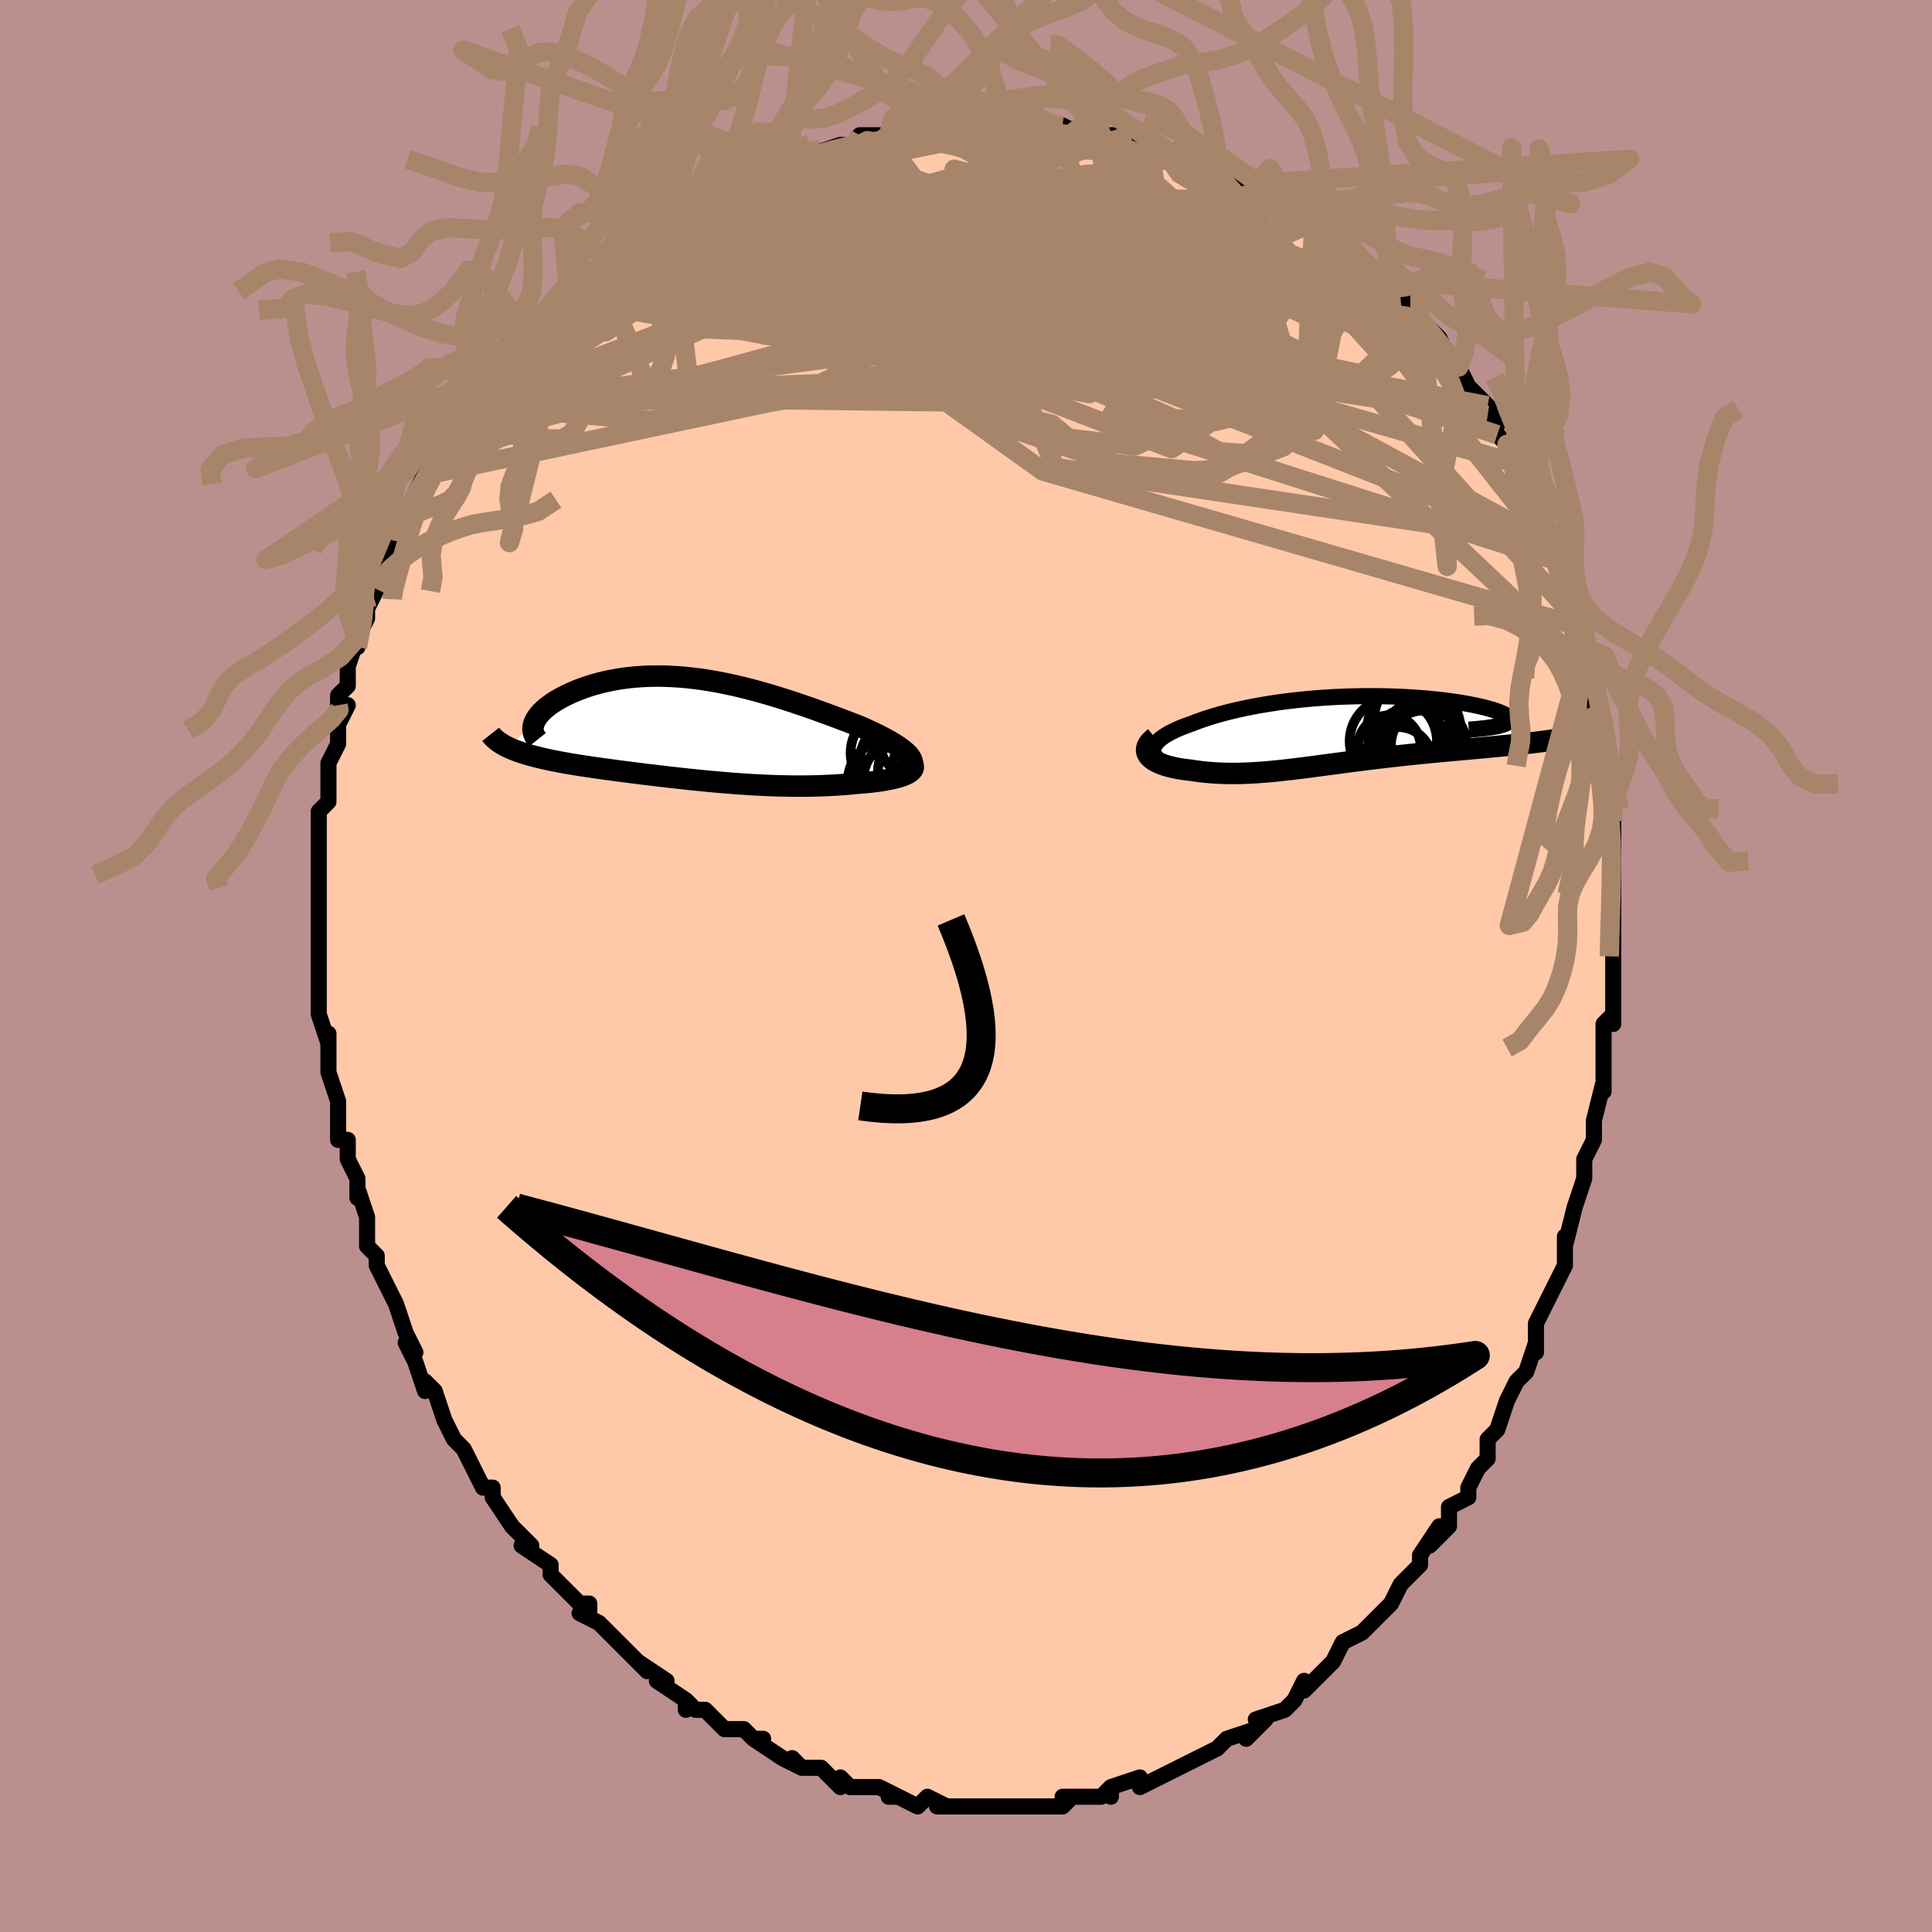<svg viewBox="-100 -100 200 200" xmlns="http://www.w3.org/2000/svg" width="400" height="400" id="face-svg"><defs><clipPath id="leftEyeClipPath"><polyline points="23.127,3.106,22.993,2.902,22.818,2.694,22.604,2.482,22.354,2.267,22.07,2.049,21.754,1.828,21.408,1.605,21.035,1.379,20.635,1.153,20.212,0.924,19.765,0.695,19.298,0.465,18.812,0.236,18.308,0.006,17.787,-0.223,17.123,-0.48,16.446,-0.74,15.756,-1.001,15.056,-1.263,14.348,-1.524,13.631,-1.784,12.908,-2.042,12.18,-2.297,11.447,-2.547,10.711,-2.792,9.973,-3.03,9.234,-3.261,8.494,-3.484,7.754,-3.699,7.016,-3.903,6.279,-4.097,5.545,-4.279,4.814,-4.45,4.087,-4.608,3.365,-4.753,2.648,-4.885,1.937,-5.002,1.233,-5.106,0.535,-5.194,-0.154,-5.269,-0.835,-5.328,-1.508,-5.372,-2.17,-5.402,-2.823,-5.416,-3.465,-5.416,-4.096,-5.402,-4.715,-5.373,-5.321,-5.33,-5.915,-5.274,-6.495,-5.205,-7.062,-5.123,-7.614,-5.029,-8.151,-4.924,-8.672,-4.808,-9.178,-4.683,-9.668,-4.548,-10.14,-4.405,-10.596,-4.254,-11.034,-4.096,-11.454,-3.933,-11.856,-3.765,-12.239,-3.593,-12.604,-3.418,-12.95,-3.241,-13.276,-3.064,-13.584,-2.885,-13.874,-2.703,-14.147,-2.518,-14.403,-2.332,-14.64,-2.144,-14.858,-1.955,-15.058,-1.766,-15.24,-1.577,-15.402,-1.388,-15.545,-1.2,-15.669,-1.013,-15.774,-0.828,-15.86,-0.645,-15.926,-0.464,-18.61,1.946,-18.357,2.063,-18.089,2.177,-17.807,2.288,-17.512,2.397,-17.204,2.503,-16.882,2.606,-16.547,2.707,-16.199,2.805,-15.838,2.901,-15.466,2.995,-15.081,3.087,-14.684,3.178,-14.277,3.266,-13.858,3.352,-13.426,3.437,-12.98,3.521,-12.521,3.603,-12.049,3.683,-11.564,3.763,-11.067,3.842,-10.558,3.92,-10.038,3.997,-9.507,4.074,-8.966,4.151,-8.414,4.227,-7.853,4.303,-7.283,4.38,-6.704,4.455,-6.116,4.531,-5.52,4.607,-4.917,4.682,-4.306,4.758,-3.688,4.833,-3.063,4.907,-2.432,4.981,-1.794,5.055,-1.15,5.127,-0.501,5.199,0.154,5.269,0.815,5.337,1.48,5.404,2.15,5.469,2.825,5.531,3.505,5.591,4.189,5.648,4.876,5.702,5.568,5.751,6.263,5.797,6.962,5.839,7.663,5.875,8.368,5.907,9.074,5.933,9.783,5.952,10.493,5.966,11.203,5.973,11.915,5.973,12.625,5.965,13.335,5.95,14.042,5.927,14.747,5.896,15.448,5.856,16.143,5.808,16.831,5.75,17.511,5.684,18.03,5.645,18.535,5.599,19.025,5.548,19.499,5.491,19.954,5.428,20.39,5.358,20.804,5.282,21.195,5.2,21.561,5.112,21.9,5.017,22.21,4.916,22.489,4.808,22.733,4.693,22.942,4.572,23.112,4.445"></polyline></clipPath><clipPath id="rightEyeClipPath"><polyline points="-20.29,2.041,-20.258,1.847,-20.187,1.654,-20.077,1.461,-19.931,1.269,-19.749,1.079,-19.534,0.891,-19.286,0.704,-19.006,0.519,-18.697,0.337,-18.359,0.158,-17.994,-0.019,-17.603,-0.193,-17.186,-0.363,-16.745,-0.53,-16.282,-0.693,-15.761,-0.895,-15.211,-1.092,-14.634,-1.285,-14.031,-1.473,-13.403,-1.654,-12.752,-1.829,-12.079,-1.997,-11.385,-2.158,-10.672,-2.311,-9.941,-2.456,-9.194,-2.593,-8.433,-2.721,-7.659,-2.84,-6.873,-2.95,-6.077,-3.051,-5.274,-3.142,-4.464,-3.224,-3.649,-3.296,-2.832,-3.358,-2.013,-3.411,-1.195,-3.454,-0.378,-3.488,0.434,-3.512,1.241,-3.528,2.041,-3.534,2.833,-3.531,3.614,-3.52,4.383,-3.5,5.138,-3.472,5.879,-3.437,6.604,-3.394,7.311,-3.344,7.998,-3.288,8.666,-3.225,9.312,-3.157,9.935,-3.083,10.535,-3.005,11.109,-2.922,11.658,-2.835,12.181,-2.745,12.676,-2.652,13.143,-2.557,13.582,-2.459,13.992,-2.36,14.372,-2.261,14.722,-2.16,15.042,-2.06,15.333,-1.961,15.593,-1.862,15.823,-1.766,16.024,-1.67,16.196,-1.575,16.338,-1.481,16.45,-1.388,16.532,-1.296,16.584,-1.206,16.605,-1.118,16.596,-1.033,16.555,-0.949,16.485,-0.868,16.383,-0.79,16.251,-0.715,16.089,-0.642,15.896,-0.573,20.805,1.048,20.406,1.105,19.991,1.161,19.561,1.216,19.116,1.27,18.658,1.323,18.186,1.376,17.7,1.428,17.202,1.48,16.692,1.532,16.17,1.584,15.637,1.635,15.094,1.687,14.541,1.74,13.979,1.793,13.405,1.846,12.818,1.899,12.219,1.953,11.609,2.008,10.989,2.064,10.36,2.121,9.723,2.18,9.079,2.24,8.43,2.302,7.776,2.366,7.118,2.432,6.457,2.5,5.794,2.57,5.131,2.642,4.467,2.716,3.804,2.792,3.142,2.87,2.482,2.95,1.824,3.031,1.17,3.113,0.519,3.196,-0.128,3.28,-0.771,3.365,-1.408,3.449,-2.041,3.534,-2.669,3.617,-3.292,3.7,-3.909,3.781,-4.521,3.861,-5.128,3.937,-5.729,4.011,-6.325,4.081,-6.916,4.148,-7.503,4.209,-8.084,4.266,-8.662,4.317,-9.235,4.361,-9.805,4.399,-10.37,4.429,-10.933,4.451,-11.492,4.465,-12.048,4.47,-12.601,4.466,-13.152,4.451,-13.699,4.427,-14.244,4.391,-14.785,4.345,-15.323,4.288,-15.857,4.219,-16.386,4.138,-16.786,4.094,-17.174,4.042,-17.551,3.983,-17.915,3.916,-18.266,3.842,-18.601,3.76,-18.921,3.67,-19.223,3.573,-19.507,3.467,-19.772,3.354,-20.014,3.232,-20.234,3.103,-20.43,2.966,-20.599,2.821,-20.74,2.668"></polyline></clipPath><filter id="fuzzy"><feTurbulence id="turbulence" baseFrequency="0.05" numOctaves="3" type="noise" result="noise"></feTurbulence><feDisplacementMap in="SourceGraphic" in2="noise" scale="2"></feDisplacementMap></filter><linearGradient id="rainbowGradient" x1="0%" y1="0%" x2="100%" y2="0%"><stop offset="0%" style="stop-color: rgb(44, 34, 43);  stop-opacity: 1"></stop><stop offset="50%" style="stop-color: rgb(50, 205, 50);  stop-opacity: 1"></stop><stop offset="100%" style="stop-color: rgb(165, 42, 42);  stop-opacity: 1"></stop></linearGradient></defs><title>That&#39;s an ugly face</title><desc>CREATED BY XUAN TANG, MORE INFO AT TXSTC55.GITHUB.IO</desc><rect x="-100" y="-100" width="100%" height="100%" opacity="1" fill="rgb(188, 143, 143)"></rect><polyline id="faceContour" points="67,2,67,1,67,4,67,6,67,5,66,6,66,10,66,10,66,10,66,13,66,12,65,16,65,17,65,18,64,20,64,22,64,22,63,25,63,25,62,29,62,28,62,29,62,31,61,33,61,33,60,35,59,37,59,39,59,40,59,39,58,42,58,42,57,43,57,43,56,45,55,48,54,49,54,49,54,51,53,52,52,54,52,55,50,56,50,57,50,58,48,60,49,58,47,61,47,62,45,64,46,63,45,64,44,66,43,67,42,68,42,68,41,69,39,70,38,72,38,72,38,72,36,74,36,74,35,75,35,74,34,76,33,77,30,78,31,78,29,80,30,79,27,80,27,80,26,81,24,82,24,82,24,82,22,83,22,83,20,84,20,84,18,85,18,85,18,84,15,85,15,86,15,85,14,86,12,86,10,86,11,86,10,87,7,87,7,87,6,87,5,87,3,87,3,87,2,87,1,87,0,87,-1,87,-3,87,-2,87,-4,86,-5,87,-7,86,-8,86,-7,86,-9,85,-11,85,-11,85,-12,85,-13,84,-13,85,-15,83,-17,83,-17,83,-18,82,-17,83,-19,82,-22,80,-21,80,-22,80,-23,79,-25,79,-25,79,-27,77,-28,77,-29,76,-29,77,-29,76,-32,74,-31,74,-34,72,-33,73,-34,72,-34,72,-35,71,-37,69,-38,68,-40,67,-39,67,-39,66,-40,66,-41,65,-43,63,-43,62,-43,62,-46,60,-45,60,-46,59,-46,59,-47,58,-49,55,-49,55,-49,54,-50,54,-51,52,-52,50,-52,50,-53,49,-54,47,-54,47,-55,44,-56,43,-56,44,-57,41,-58,39,-57,40,-58,38,-58,38,-59,35,-59,35,-60,33,-61,31,-61,31,-61,30,-62,29,-62,28,-62,26,-63,23,-63,24,-63,22,-64,20,-64,18,-65,18,-65,17,-65,16,-65,14,-65,14,-66,11,-66,10,-66,9,-66,7,-66,8,-67,5,-67,3,-67,3,-67,2,-67,-1,-67,0,-67,-4,-67,-2,-67,-7,-67,-7,-67,-8,-67,-8,-67,-10,-67,-14,-67,-12,-67,-15,-67,-16,-66,-17,-66,-17,-66,-20,-66,-21,-65,-23,-65,-23,-65,-25,-64,-27,-65,-27,-65,-28,-64,-29,-64,-31,-63,-34,-63,-33,-63,-34,-62,-36,-62,-37,-61,-39,-61,-39,-61,-39,-60,-42,-59,-44,-59,-44,-59,-45,-58,-46,-58,-47,-57,-49,-56,-51,-56,-50,-55,-51,-54,-53,-54,-54,-54,-54,-53,-55,-51,-58,-51,-58,-51,-58,-50,-59,-49,-61,-49,-61,-48,-62,-47,-63,-46,-65,-45,-65,-45,-65,-42,-68,-41,-69,-41,-69,-41,-69,-40,-70,-39,-71,-38,-72,-37,-73,-35,-74,-36,-74,-35,-74,-33,-75,-34,-75,-31,-77,-30,-78,-29,-78,-29,-78,-28,-79,-26,-80,-26,-80,-25,-80,-23,-81,-23,-81,-21,-82,-18,-83,-18,-83,-19,-83,-17,-84,-15,-84,-16,-84,-13,-85,-13,-85,-11,-85,-11,-86,-8,-86,-8,-86,-7,-86,-4,-86,-5,-86,-4,-86,-1,-87,-2,-87,0,-87,2,-87,3,-87,3,-87,3,-87,5,-87,7,-87,8,-87,8,-87,10,-87,12,-86,14,-86,12,-87,14,-86,17,-86,18,-85,19,-85,20,-85,20,-85,22,-84,23,-84,24,-83,23,-83,26,-83,26,-82,26,-82,29,-81,30,-81,30,-80,32,-79,32,-79,34,-78,35,-78,34,-78,36,-77,38,-76,38,-76,39,-75,40,-74,40,-73,43,-71,43,-71,43,-71,45,-69,44,-70,46,-69,47,-67,47,-67,48,-66,49,-65,50,-63,51,-62,51,-62,52,-60,54,-58,53,-59,54,-58,55,-56,54,-57,55,-55,56,-54,57,-52,57,-52,57,-51,59,-49,58,-49,60,-45,60,-44,61,-44,60,-45,61,-42,61,-42,62,-39,63,-38,63,-35,64,-35,64,-35,64,-33,64,-31,65,-29,65,-27,65,-28,66,-24,66,-24,66,-24,66,-20,66,-19,66,-19,67,-16,67,-15,67,-14,67,-14,67,-10,67,-8,67,-9,67,-9,67,-5,67,-5,67,-5,67,-1,67,2,67,1" fill="#ffc9a9" stroke="black" stroke-width="1.667" stroke-linejoin="round" filter="url(#fuzzy)"></polyline><g transform="translate(39.674 -24.403)"><polyline id="rightCountour" points="-20.29,2.041,-20.258,1.847,-20.187,1.654,-20.077,1.461,-19.931,1.269,-19.749,1.079,-19.534,0.891,-19.286,0.704,-19.006,0.519,-18.697,0.337,-18.359,0.158,-17.994,-0.019,-17.603,-0.193,-17.186,-0.363,-16.745,-0.53,-16.282,-0.693,-15.761,-0.895,-15.211,-1.092,-14.634,-1.285,-14.031,-1.473,-13.403,-1.654,-12.752,-1.829,-12.079,-1.997,-11.385,-2.158,-10.672,-2.311,-9.941,-2.456,-9.194,-2.593,-8.433,-2.721,-7.659,-2.84,-6.873,-2.95,-6.077,-3.051,-5.274,-3.142,-4.464,-3.224,-3.649,-3.296,-2.832,-3.358,-2.013,-3.411,-1.195,-3.454,-0.378,-3.488,0.434,-3.512,1.241,-3.528,2.041,-3.534,2.833,-3.531,3.614,-3.52,4.383,-3.5,5.138,-3.472,5.879,-3.437,6.604,-3.394,7.311,-3.344,7.998,-3.288,8.666,-3.225,9.312,-3.157,9.935,-3.083,10.535,-3.005,11.109,-2.922,11.658,-2.835,12.181,-2.745,12.676,-2.652,13.143,-2.557,13.582,-2.459,13.992,-2.36,14.372,-2.261,14.722,-2.16,15.042,-2.06,15.333,-1.961,15.593,-1.862,15.823,-1.766,16.024,-1.67,16.196,-1.575,16.338,-1.481,16.45,-1.388,16.532,-1.296,16.584,-1.206,16.605,-1.118,16.596,-1.033,16.555,-0.949,16.485,-0.868,16.383,-0.79,16.251,-0.715,16.089,-0.642,15.896,-0.573,20.805,1.048,20.406,1.105,19.991,1.161,19.561,1.216,19.116,1.27,18.658,1.323,18.186,1.376,17.7,1.428,17.202,1.48,16.692,1.532,16.17,1.584,15.637,1.635,15.094,1.687,14.541,1.74,13.979,1.793,13.405,1.846,12.818,1.899,12.219,1.953,11.609,2.008,10.989,2.064,10.36,2.121,9.723,2.18,9.079,2.24,8.43,2.302,7.776,2.366,7.118,2.432,6.457,2.5,5.794,2.57,5.131,2.642,4.467,2.716,3.804,2.792,3.142,2.87,2.482,2.95,1.824,3.031,1.17,3.113,0.519,3.196,-0.128,3.28,-0.771,3.365,-1.408,3.449,-2.041,3.534,-2.669,3.617,-3.292,3.7,-3.909,3.781,-4.521,3.861,-5.128,3.937,-5.729,4.011,-6.325,4.081,-6.916,4.148,-7.503,4.209,-8.084,4.266,-8.662,4.317,-9.235,4.361,-9.805,4.399,-10.37,4.429,-10.933,4.451,-11.492,4.465,-12.048,4.47,-12.601,4.466,-13.152,4.451,-13.699,4.427,-14.244,4.391,-14.785,4.345,-15.323,4.288,-15.857,4.219,-16.386,4.138,-16.786,4.094,-17.174,4.042,-17.551,3.983,-17.915,3.916,-18.266,3.842,-18.601,3.76,-18.921,3.67,-19.223,3.573,-19.507,3.467,-19.772,3.354,-20.014,3.232,-20.234,3.103,-20.43,2.966,-20.599,2.821,-20.74,2.668" fill="white" stroke="white" stroke-width="0" stroke-linejoin="round" filter="url(#fuzzy)"></polyline></g><g transform="translate(-28.816 -24.595)"><polyline id="leftCountour" points="23.127,3.106,22.993,2.902,22.818,2.694,22.604,2.482,22.354,2.267,22.07,2.049,21.754,1.828,21.408,1.605,21.035,1.379,20.635,1.153,20.212,0.924,19.765,0.695,19.298,0.465,18.812,0.236,18.308,0.006,17.787,-0.223,17.123,-0.48,16.446,-0.74,15.756,-1.001,15.056,-1.263,14.348,-1.524,13.631,-1.784,12.908,-2.042,12.18,-2.297,11.447,-2.547,10.711,-2.792,9.973,-3.03,9.234,-3.261,8.494,-3.484,7.754,-3.699,7.016,-3.903,6.279,-4.097,5.545,-4.279,4.814,-4.45,4.087,-4.608,3.365,-4.753,2.648,-4.885,1.937,-5.002,1.233,-5.106,0.535,-5.194,-0.154,-5.269,-0.835,-5.328,-1.508,-5.372,-2.17,-5.402,-2.823,-5.416,-3.465,-5.416,-4.096,-5.402,-4.715,-5.373,-5.321,-5.33,-5.915,-5.274,-6.495,-5.205,-7.062,-5.123,-7.614,-5.029,-8.151,-4.924,-8.672,-4.808,-9.178,-4.683,-9.668,-4.548,-10.14,-4.405,-10.596,-4.254,-11.034,-4.096,-11.454,-3.933,-11.856,-3.765,-12.239,-3.593,-12.604,-3.418,-12.95,-3.241,-13.276,-3.064,-13.584,-2.885,-13.874,-2.703,-14.147,-2.518,-14.403,-2.332,-14.64,-2.144,-14.858,-1.955,-15.058,-1.766,-15.24,-1.577,-15.402,-1.388,-15.545,-1.2,-15.669,-1.013,-15.774,-0.828,-15.86,-0.645,-15.926,-0.464,-18.61,1.946,-18.357,2.063,-18.089,2.177,-17.807,2.288,-17.512,2.397,-17.204,2.503,-16.882,2.606,-16.547,2.707,-16.199,2.805,-15.838,2.901,-15.466,2.995,-15.081,3.087,-14.684,3.178,-14.277,3.266,-13.858,3.352,-13.426,3.437,-12.98,3.521,-12.521,3.603,-12.049,3.683,-11.564,3.763,-11.067,3.842,-10.558,3.92,-10.038,3.997,-9.507,4.074,-8.966,4.151,-8.414,4.227,-7.853,4.303,-7.283,4.38,-6.704,4.455,-6.116,4.531,-5.52,4.607,-4.917,4.682,-4.306,4.758,-3.688,4.833,-3.063,4.907,-2.432,4.981,-1.794,5.055,-1.15,5.127,-0.501,5.199,0.154,5.269,0.815,5.337,1.48,5.404,2.15,5.469,2.825,5.531,3.505,5.591,4.189,5.648,4.876,5.702,5.568,5.751,6.263,5.797,6.962,5.839,7.663,5.875,8.368,5.907,9.074,5.933,9.783,5.952,10.493,5.966,11.203,5.973,11.915,5.973,12.625,5.965,13.335,5.95,14.042,5.927,14.747,5.896,15.448,5.856,16.143,5.808,16.831,5.75,17.511,5.684,18.03,5.645,18.535,5.599,19.025,5.548,19.499,5.491,19.954,5.428,20.39,5.358,20.804,5.282,21.195,5.2,21.561,5.112,21.9,5.017,22.21,4.916,22.489,4.808,22.733,4.693,22.942,4.572,23.112,4.445" fill="white" stroke="white" stroke-width="0" stroke-linejoin="round" filter="url(#fuzzy)"></polyline></g><g transform="translate(39.674 -24.403)"><polyline id="rightUpper" points="-18.086,3.929,-18.538,3.75,-18.933,3.567,-19.275,3.382,-19.564,3.194,-19.802,3.005,-19.991,2.814,-20.133,2.621,-20.229,2.428,-20.281,2.235,-20.29,2.041,-20.258,1.847,-20.187,1.654,-20.077,1.461,-19.931,1.269,-19.749,1.079,-19.534,0.891,-19.286,0.704,-19.006,0.519,-18.697,0.337,-18.359,0.158,-17.994,-0.019,-17.603,-0.193,-17.186,-0.363,-16.745,-0.53,-16.282,-0.693,-15.761,-0.895,-15.211,-1.092,-14.634,-1.285,-14.031,-1.473,-13.403,-1.654,-12.752,-1.829,-12.079,-1.997,-11.385,-2.158,-10.672,-2.311,-9.941,-2.456,-9.194,-2.593,-8.433,-2.721,-7.659,-2.84,-6.873,-2.95,-6.077,-3.051,-5.274,-3.142,-4.464,-3.224,-3.649,-3.296,-2.832,-3.358,-2.013,-3.411,-1.195,-3.454,-0.378,-3.488,0.434,-3.512,1.241,-3.528,2.041,-3.534,2.833,-3.531,3.614,-3.52,4.383,-3.5,5.138,-3.472,5.879,-3.437,6.604,-3.394,7.311,-3.344,7.998,-3.288,8.666,-3.225,9.312,-3.157,9.935,-3.083,10.535,-3.005,11.109,-2.922,11.658,-2.835,12.181,-2.745,12.676,-2.652,13.143,-2.557,13.582,-2.459,13.992,-2.36,14.372,-2.261,14.722,-2.16,15.042,-2.06,15.333,-1.961,15.593,-1.862,15.823,-1.766,16.024,-1.67,16.196,-1.575,16.338,-1.481,16.45,-1.388,16.532,-1.296,16.584,-1.206,16.605,-1.118,16.596,-1.033,16.555,-0.949,16.485,-0.868,16.383,-0.79,16.251,-0.715,16.089,-0.642,15.896,-0.573,15.673,-0.507,15.421,-0.444,15.138,-0.385,14.827,-0.329,14.487,-0.277,14.119,-0.228,13.724,-0.183,13.301,-0.141,12.852,-0.103,12.377,-0.068" fill="none" stroke="black" stroke-width="1.667" stroke-linejoin="round" filter="url(#fuzzy)"></polyline><polyline id="rightLower" points="-20.117,0.742,-20.383,0.964,-20.596,1.18,-20.76,1.39,-20.877,1.594,-20.95,1.791,-20.981,1.981,-20.973,2.164,-20.929,2.34,-20.851,2.508,-20.74,2.668,-20.599,2.821,-20.43,2.966,-20.234,3.103,-20.014,3.232,-19.772,3.354,-19.507,3.467,-19.223,3.573,-18.921,3.67,-18.601,3.76,-18.266,3.842,-17.915,3.916,-17.551,3.983,-17.174,4.042,-16.786,4.094,-16.386,4.138,-15.857,4.219,-15.323,4.288,-14.785,4.345,-14.244,4.391,-13.699,4.427,-13.152,4.451,-12.601,4.466,-12.048,4.47,-11.492,4.465,-10.933,4.451,-10.37,4.429,-9.805,4.399,-9.235,4.361,-8.662,4.317,-8.084,4.266,-7.503,4.209,-6.916,4.148,-6.325,4.081,-5.729,4.011,-5.128,3.937,-4.521,3.861,-3.909,3.781,-3.292,3.7,-2.669,3.617,-2.041,3.534,-1.408,3.449,-0.771,3.365,-0.128,3.28,0.519,3.196,1.17,3.113,1.824,3.031,2.482,2.95,3.142,2.87,3.804,2.792,4.467,2.716,5.131,2.642,5.794,2.57,6.457,2.5,7.118,2.432,7.776,2.366,8.43,2.302,9.079,2.24,9.723,2.18,10.36,2.121,10.989,2.064,11.609,2.008,12.219,1.953,12.818,1.899,13.405,1.846,13.979,1.793,14.541,1.74,15.094,1.687,15.637,1.635,16.17,1.584,16.692,1.532,17.202,1.48,17.7,1.428,18.186,1.376,18.658,1.323,19.116,1.27,19.561,1.216,19.991,1.161,20.406,1.105,20.805,1.048,21.189,0.99,21.558,0.931,21.91,0.87,22.247,0.808,22.567,0.745,22.872,0.68,23.16,0.613,23.433,0.545,23.69,0.475,23.931,0.404" fill="none" stroke="black" stroke-width="2.222" stroke-linejoin="round" filter="url(#fuzzy)"></polyline><!--[--><circle r="4.846" cx="6.692" cy="-0.011" stroke="black" fill="none" stroke-width="1" filter="url(#fuzzy)" clip-path="url(#rightEyeClipPath)"></circle><circle r="3.237" cx="4.144" cy="1.689" stroke="black" fill="none" stroke-width="1" filter="url(#fuzzy)" clip-path="url(#rightEyeClipPath)"></circle><circle r="4.007" cx="7.513" cy="0.893" stroke="black" fill="none" stroke-width="1" filter="url(#fuzzy)" clip-path="url(#rightEyeClipPath)"></circle><circle r="4.518" cx="4.558" cy="1.131" stroke="black" fill="none" stroke-width="1" filter="url(#fuzzy)" clip-path="url(#rightEyeClipPath)"></circle><circle r="4.266" cx="7.82" cy="2.202" stroke="black" fill="none" stroke-width="1" filter="url(#fuzzy)" clip-path="url(#rightEyeClipPath)"></circle><circle r="4.458" cx="6.718" cy="-1.291" stroke="black" fill="none" stroke-width="1" filter="url(#fuzzy)" clip-path="url(#rightEyeClipPath)"></circle><circle r="3.545" cx="5.041" cy="3.209" stroke="black" fill="none" stroke-width="1" filter="url(#fuzzy)" clip-path="url(#rightEyeClipPath)"></circle><circle r="3.909" cx="6.228" cy="1.648" stroke="black" fill="none" stroke-width="1" filter="url(#fuzzy)" clip-path="url(#rightEyeClipPath)"></circle><circle r="3.859" cx="6.477" cy="-1.388" stroke="black" fill="none" stroke-width="1" filter="url(#fuzzy)" clip-path="url(#rightEyeClipPath)"></circle><circle r="3.926" cx="8.244" cy="1.547" stroke="black" fill="none" stroke-width="1" filter="url(#fuzzy)" clip-path="url(#rightEyeClipPath)"></circle><!--]--></g><g transform="translate(-28.816 -24.595)"><polyline id="leftUpper" points="21.619,4.865,22.048,4.716,22.407,4.56,22.698,4.397,22.926,4.229,23.094,4.055,23.203,3.876,23.259,3.69,23.263,3.5,23.218,3.305,23.127,3.106,22.993,2.902,22.818,2.694,22.604,2.482,22.354,2.267,22.07,2.049,21.754,1.828,21.408,1.605,21.035,1.379,20.635,1.153,20.212,0.924,19.765,0.695,19.298,0.465,18.812,0.236,18.308,0.006,17.787,-0.223,17.123,-0.48,16.446,-0.74,15.756,-1.001,15.056,-1.263,14.348,-1.524,13.631,-1.784,12.908,-2.042,12.18,-2.297,11.447,-2.547,10.711,-2.792,9.973,-3.03,9.234,-3.261,8.494,-3.484,7.754,-3.699,7.016,-3.903,6.279,-4.097,5.545,-4.279,4.814,-4.45,4.087,-4.608,3.365,-4.753,2.648,-4.885,1.937,-5.002,1.233,-5.106,0.535,-5.194,-0.154,-5.269,-0.835,-5.328,-1.508,-5.372,-2.17,-5.402,-2.823,-5.416,-3.465,-5.416,-4.096,-5.402,-4.715,-5.373,-5.321,-5.33,-5.915,-5.274,-6.495,-5.205,-7.062,-5.123,-7.614,-5.029,-8.151,-4.924,-8.672,-4.808,-9.178,-4.683,-9.668,-4.548,-10.14,-4.405,-10.596,-4.254,-11.034,-4.096,-11.454,-3.933,-11.856,-3.765,-12.239,-3.593,-12.604,-3.418,-12.95,-3.241,-13.276,-3.064,-13.584,-2.885,-13.874,-2.703,-14.147,-2.518,-14.403,-2.332,-14.64,-2.144,-14.858,-1.955,-15.058,-1.766,-15.24,-1.577,-15.402,-1.388,-15.545,-1.2,-15.669,-1.013,-15.774,-0.828,-15.86,-0.645,-15.926,-0.464,-15.973,-0.285,-16.001,-0.109,-16.009,0.063,-15.999,0.233,-15.97,0.399,-15.922,0.562,-15.856,0.721,-15.772,0.876,-15.671,1.027,-15.552,1.175" fill="none" stroke="black" stroke-width="2.222" stroke-linejoin="round" filter="url(#fuzzy)"></polyline><polyline id="leftLower" points="22.055,2.827,22.435,3.015,22.744,3.198,22.987,3.375,23.167,3.546,23.287,3.711,23.352,3.87,23.364,4.023,23.326,4.17,23.241,4.311,23.112,4.445,22.942,4.572,22.733,4.693,22.489,4.808,22.21,4.916,21.9,5.017,21.561,5.112,21.195,5.2,20.804,5.282,20.39,5.358,19.954,5.428,19.499,5.491,19.025,5.548,18.535,5.599,18.03,5.645,17.511,5.684,16.831,5.75,16.143,5.808,15.448,5.856,14.747,5.896,14.042,5.927,13.335,5.95,12.625,5.965,11.915,5.973,11.203,5.973,10.493,5.966,9.783,5.952,9.074,5.933,8.368,5.907,7.663,5.875,6.962,5.839,6.263,5.797,5.568,5.751,4.876,5.702,4.189,5.648,3.505,5.591,2.825,5.531,2.15,5.469,1.48,5.404,0.815,5.337,0.154,5.269,-0.501,5.199,-1.15,5.127,-1.794,5.055,-2.432,4.981,-3.063,4.907,-3.688,4.833,-4.306,4.758,-4.917,4.682,-5.52,4.607,-6.116,4.531,-6.704,4.455,-7.283,4.38,-7.853,4.303,-8.414,4.227,-8.966,4.151,-9.507,4.074,-10.038,3.997,-10.558,3.92,-11.067,3.842,-11.564,3.763,-12.049,3.683,-12.521,3.603,-12.98,3.521,-13.426,3.437,-13.858,3.352,-14.277,3.266,-14.684,3.178,-15.081,3.087,-15.466,2.995,-15.838,2.901,-16.199,2.805,-16.547,2.707,-16.882,2.606,-17.204,2.503,-17.512,2.397,-17.807,2.288,-18.089,2.177,-18.357,2.063,-18.61,1.946,-18.85,1.826,-19.076,1.702,-19.288,1.576,-19.486,1.447,-19.67,1.315,-19.84,1.18,-19.996,1.041,-20.139,0.9,-20.269,0.755,-20.386,0.608" fill="none" stroke="black" stroke-width="2.222" stroke-linejoin="round" filter="url(#fuzzy)"></polyline><!--[--><circle r="3.654" cx="23.537" cy="1.347" stroke="black" fill="none" stroke-width="1" filter="url(#fuzzy)" clip-path="url(#leftEyeClipPath)"></circle><circle r="4.978" cx="22.652" cy="4.067" stroke="black" fill="none" stroke-width="1" filter="url(#fuzzy)" clip-path="url(#leftEyeClipPath)"></circle><circle r="4.234" cx="20.816" cy="5.455" stroke="black" fill="none" stroke-width="1" filter="url(#fuzzy)" clip-path="url(#leftEyeClipPath)"></circle><circle r="3.124" cx="24.37" cy="3.866" stroke="black" fill="none" stroke-width="1" filter="url(#fuzzy)" clip-path="url(#leftEyeClipPath)"></circle><circle r="4.905" cx="23.058" cy="5.545" stroke="black" fill="none" stroke-width="1" filter="url(#fuzzy)" clip-path="url(#leftEyeClipPath)"></circle><circle r="4.884" cx="24.585" cy="4.542" stroke="black" fill="none" stroke-width="1" filter="url(#fuzzy)" clip-path="url(#leftEyeClipPath)"></circle><circle r="4.565" cx="21.434" cy="2.543" stroke="black" fill="none" stroke-width="1" filter="url(#fuzzy)" clip-path="url(#leftEyeClipPath)"></circle><circle r="4.037" cx="21.864" cy="5.711" stroke="black" fill="none" stroke-width="1" filter="url(#fuzzy)" clip-path="url(#leftEyeClipPath)"></circle><circle r="3.432" cx="25.527" cy="4.823" stroke="black" fill="none" stroke-width="1" filter="url(#fuzzy)" clip-path="url(#leftEyeClipPath)"></circle><circle r="4.084" cx="21.929" cy="3.256" stroke="black" fill="none" stroke-width="1" filter="url(#fuzzy)" clip-path="url(#leftEyeClipPath)"></circle><!--]--></g><g id="hairs"><!--[--><polyline points="-41,-69,-13.929,-75.723,-5.353,-76.351,-0.69,-77.962,0.968,-80,1.713,-80.96,3.226,-80.189,5.301,-78.017,6.69,-75.327,6.75,-72.935,6.165,-71.158,6.202,-69.812,7.347,-68.577,8.612,-67.372,8.286,-66.474,5.676,-66.295,2.422,-67.024,1.977,-68.316,7.155,-69.254,17.361,-68.77,27.641,-66.51,29.861,-63.332,12.457,-59.944,-51,-58" fill="none" stroke="rgb(167, 133, 106)" stroke-width="2" stroke-linejoin="round" filter="url(#fuzzy)"></polyline><polyline points="-51,-58,-32.719,-56.488,-18.327,-58.667,-13.261,-61.186,-8.322,-64.635,-2.774,-68.91,0.906,-72.654,2.32,-74.547,3.394,-74.358,6.173,-72.903,11.087,-71.218,16.724,-69.801,20.524,-68.645,19.696,-67.985,12.618,-68.778,0.997,-71.87,-9.798,-75.953,-18.867,-75.67,-49,-61" fill="none" stroke="rgb(167, 133, 106)" stroke-width="2" stroke-linejoin="round" filter="url(#fuzzy)"></polyline><polyline points="47,-67,9.331,-71.631,15.125,-67.222,23.862,-61.458,24.931,-60.54,22.01,-63.587,19.953,-66.796,20.177,-67.719,21.851,-66.655,23.936,-65.671,25.605,-66.814,25.71,-70.683,22.918,-75.997,16.651,-80.222,6.973,-80.574,-9.592,-73.865,-54,-54" fill="none" stroke="rgb(167, 133, 106)" stroke-width="2" stroke-linejoin="round" filter="url(#fuzzy)"></polyline><polyline points="30,-80,-14.447,-71.066,-16.619,-70.724,-2.458,-70.98,12.744,-68.879,22.572,-65.747,26.032,-63.704,24.784,-63.812,21.011,-65.755,16.149,-68.348,10.668,-70.376,4.643,-71.298,-1.479,-71.391,-6.238,-71.238,-6.804,-70.916,0.622,-69.573,18.339,-66.046,40.953,-61.276,47,-67" fill="none" stroke="rgb(167, 133, 106)" stroke-width="2" stroke-linejoin="round" filter="url(#fuzzy)"></polyline><polyline points="-21,-82,-4.252,-76.432,-11.323,-72.994,-16.08,-71.105,-13.109,-69.734,-3.43,-68.524,8.548,-67.2,18.592,-65.566,24.722,-63.733,26.797,-62.271,25.226,-61.955,20.507,-63.126,13.668,-65.183,6.426,-66.828,0.337,-67.049,-4.158,-65.982,-7.244,-64.64,-8.042,-63.326,-4.39,-60.078,7.955,-51.235,64,-35" fill="none" stroke="rgb(167, 133, 106)" stroke-width="2" stroke-linejoin="round" filter="url(#fuzzy)"></polyline><polyline points="-54,-54,-17.551,-71.77,4.141,-77.253,10.255,-78.427,7.356,-78.495,2.71,-78.556,1.31,-78.308,4.747,-76.983,11.972,-74.244,20.659,-70.694,28.12,-67.752,31.838,-66.821,30.048,-68.124,22.301,-70.213,10.103,-71.068,-0.757,-69.979,5.725,-66.594,57,-52" fill="none" stroke="rgb(167, 133, 106)" stroke-width="2" stroke-linejoin="round" filter="url(#fuzzy)"></polyline><polyline points="22,-84,25.096,-80.675,27.275,-73.037,24.843,-66.71,20.798,-64.175,17.751,-65.348,16.259,-68.816,15.582,-72.852,14.764,-76.146,13.299,-78.129,11.159,-78.916,8.465,-79.007,5.32,-78.918,2.004,-78.908,-0.776,-78.927,-2.045,-78.751,-1.137,-78.152,1.929,-76.927,6.933,-74.802,14.272,-71.437,23.996,-66.768,31.14,-61.769,19.529,-59.728,-41,-69" fill="none" stroke="rgb(167, 133, 106)" stroke-width="2" stroke-linejoin="round" filter="url(#fuzzy)"></polyline><polyline points="-26,-80,12.917,-77.874,29.641,-73.357,37.367,-67.542,36.93,-63.58,30.242,-61.808,21.63,-61.077,15.328,-60.636,13.495,-60.566,15.785,-61.262,20.026,-62.928,23.472,-65.417,24.146,-68.274,21.789,-70.829,17.966,-72.35,15.279,-72.279,16.041,-70.477,20.948,-67.35,27.994,-63.948,31.88,-62.167,25.029,-64.856,3.454,-74.353,-16,-84" fill="none" stroke="rgb(167, 133, 106)" stroke-width="2" stroke-linejoin="round" filter="url(#fuzzy)"></polyline><polyline points="14,-86,-13.809,-78.136,-23.756,-71.549,-18.76,-70.245,-11.105,-71.172,-7.474,-71.311,-6.768,-69.849,-6.07,-67.505,-5.544,-65.231,-7.582,-63.56,-12.13,-62.683,-13.917,-62.746,-5.89,-64.151,12.39,-67.798,29.4,-74.071,36,-77" fill="none" stroke="rgb(167, 133, 106)" stroke-width="2" stroke-linejoin="round" filter="url(#fuzzy)"></polyline><polyline points="-50,-59,10.218,-61.212,27.269,-59.683,32.943,-57.174,36.095,-55.452,35.093,-56.318,29.074,-59.437,20.661,-63.06,14.025,-65.55,12.342,-66.03,16.348,-64.38,24.025,-61.282,31.094,-58.409,32.448,-58.083,24.639,-61.944,8.554,-69.196,-9.786,-76.134,-21.898,-79.184,-18,-83" fill="none" stroke="rgb(167, 133, 106)" stroke-width="2" stroke-linejoin="round" filter="url(#fuzzy)"></polyline><polyline points="-33,-75,-34.72,-73.511,-27.641,-72.906,-12.74,-72.797,1.216,-73.047,7.934,-73.864,7.342,-74.549,3.587,-73.941,1.44,-71.829,3.633,-69.513,9.972,-68.774,18.161,-70.197,25.464,-72.53,29.724,-73.893,28.685,-73.65,17.012,-73.244,-26,-80" fill="none" stroke="rgb(167, 133, 106)" stroke-width="2" stroke-linejoin="round" filter="url(#fuzzy)"></polyline><polyline points="32,-79,-7.324,-77.897,-22.564,-72.653,-20.437,-65.642,-8.167,-60.126,4.532,-58.459,11.613,-60.62,12.845,-64.532,11.241,-67.794,9.662,-69.227,9.313,-69.154,10.099,-68.587,11.554,-68.312,13.453,-68.609,16.045,-69.505,19.792,-70.872,24.193,-72.017,25.476,-71.57,12.644,-69.231,-41,-69" fill="none" stroke="rgb(167, 133, 106)" stroke-width="2" stroke-linejoin="round" filter="url(#fuzzy)"></polyline><polyline points="-11,-85,27.682,-57.879,21.283,-53.557,6.205,-59.348,-1.338,-67.515,-0.863,-74.459,3.461,-79.062,8.412,-81.43,12.843,-81.992,16.906,-81.022,20.928,-78.613,24.687,-74.943,27.358,-70.558,28.036,-66.413,26.39,-63.586,22.938,-62.779,18.753,-63.862,14.867,-65.818,11.786,-67.302,9.108,-67.768,4.897,-68.414,-4.25,-71.464,-17.716,-76.992,-16,-84" fill="none" stroke="rgb(167, 133, 106)" stroke-width="2" stroke-linejoin="round" filter="url(#fuzzy)"></polyline><polyline points="45,-69,-11.766,-64.194,-21.007,-65.339,-9.779,-65.735,6.764,-65.202,19.524,-64.71,24.886,-65.259,23.67,-67.142,19.353,-69.835,15.873,-72.422,15.726,-74.11,19.136,-74.553,24.486,-73.882,29.528,-72.454,32.532,-70.483,32.826,-67.913,30.77,-64.761,27.609,-61.737,25.33,-60.51,25.761,-62.913,28.583,-68.837,32.744,-72.964,51,-62" fill="none" stroke="rgb(167, 133, 106)" stroke-width="2" stroke-linejoin="round" filter="url(#fuzzy)"></polyline><polyline points="23,-84,-17.412,-74.899,-32.341,-68.765,-29.722,-66.065,-16.253,-65.493,-0.357,-65.365,11.739,-64.911,18.425,-64.26,21.154,-63.774,21.321,-63.736,18.833,-64.487,13.272,-66.522,5.839,-70.093,-0.319,-74.589,-1.797,-78.372,3.265,-79.561,14.471,-77.557,25.972,-75.301,14,-86" fill="none" stroke="rgb(167, 133, 106)" stroke-width="2" stroke-linejoin="round" filter="url(#fuzzy)"></polyline><polyline points="54,-58,22.459,-64.078,21.049,-66.359,18.802,-72.049,15.385,-77.323,13.535,-80.015,13.781,-79.99,14.391,-78.06,12.919,-75.372,8.288,-73.036,1.975,-71.816,-2.888,-71.946,-4.086,-73.151,-2.599,-74.812,-2.438,-76.197,-7.528,-76.683,-17.731,-76.019,-27.823,-74.81,-32.291,-74.642,-37,-73" fill="none" stroke="rgb(167, 133, 106)" stroke-width="2" stroke-linejoin="round" filter="url(#fuzzy)"></polyline><polyline points="-18,-83,17.898,-68.769,19.109,-71.67,19.421,-73.655,22.827,-72.824,26.226,-70.309,28.091,-67.143,28.994,-63.947,29.732,-61.065,30.06,-58.721,28.948,-57.106,25.819,-56.377,21.544,-56.669,18.292,-58.103,18.233,-60.661,21.779,-63.838,26.332,-66.449,26.809,-66.993,19.849,-64.211,14.847,-56.694,61,-42" fill="none" stroke="rgb(167, 133, 106)" stroke-width="2" stroke-linejoin="round" filter="url(#fuzzy)"></polyline><polyline points="35,-78,11.097,-64.91,25.308,-58.515,33.461,-59.405,30.774,-63.301,22.758,-66.686,14.576,-68.65,8.693,-70.003,5.652,-71.569,5.109,-73.279,6.414,-74.398,8.959,-74.306,12.222,-73.072,15.479,-71.39,17.748,-69.998,18.442,-69.336,16.805,-70.577,7.442,-76.834,-16,-84" fill="none" stroke="rgb(167, 133, 106)" stroke-width="2" stroke-linejoin="round" filter="url(#fuzzy)"></polyline><polyline points="12,-87,3.321,-80.221,-16.067,-74.303,-25.577,-71.949,-23.956,-71.078,-14.933,-69.378,-3.27,-66.893,6.539,-65.146,12.241,-64.985,14.855,-65.713,16.62,-66.233,17.206,-66.763,12.909,-68.766,1.493,-72.173,-14.706,-72.127,-51,-58" fill="none" stroke="rgb(167, 133, 106)" stroke-width="2" stroke-linejoin="round" filter="url(#fuzzy)"></polyline><polyline points="5,-87,-6.067,-68.164,12.859,-60.563,21.421,-55.73,17.537,-53.836,9.356,-54.781,2.616,-57.659,-1.299,-61.574,-3.049,-65.861,-3.37,-70,-2.59,-73.556,-0.841,-76.185,1.761,-77.67,5.109,-77.976,9.077,-77.287,13.418,-75.929,17.633,-74.228,20.857,-72.444,21.96,-70.938,20.472,-70.263,18.791,-70.461,23.743,-69.169,41.53,-59.994,64,-35" fill="none" stroke="rgb(167, 133, 106)" stroke-width="2" stroke-linejoin="round" filter="url(#fuzzy)"></polyline><polyline points="43,-71,40.068,-72.969,37.393,-74.006,35.871,-72.699,31.902,-70.782,24.44,-69.198,15.733,-67.875,8.66,-66.608,4.597,-65.529,3.155,-65.027,3.106,-65.472,3.347,-67.015,3.252,-69.534,2.539,-72.68,1.067,-75.965,-1.179,-78.882,-4.061,-81.026,-7.372,-82.174,-10.963,-82.288,-14.64,-81.431,-17.741,-79.719,-18.72,-77.474,-15.644,-75.696,-10.704,-76.155,-31,-77" fill="none" stroke="rgb(167, 133, 106)" stroke-width="2" stroke-linejoin="round" filter="url(#fuzzy)"></polyline><polyline points="64,-31,35.891,-57.561,11.428,-64.729,0.326,-63.363,-3.622,-61.225,-5.996,-61.129,-8.28,-62.954,-9.425,-65.408,-7.93,-67.126,-3.198,-67.34,4.066,-66.096,12.245,-64.052,19.541,-62.087,24.544,-61.002,26.474,-61.352,25.31,-63.278,22.032,-66.263,18.673,-69.055,17.522,-70.054,19.182,-68.245,20.418,-64.389,14.149,-62.106,-2.597,-67.894,3,-87" fill="none" stroke="rgb(167, 133, 106)" stroke-width="2" stroke-linejoin="round" filter="url(#fuzzy)"></polyline><polyline points="26,-82,43.959,-62.193,39.901,-59.325,26.05,-60.505,12.279,-61.996,2.047,-62.763,-5.499,-63.605,-11.352,-65.709,-15.59,-69.203,-18.498,-72.888,-21,-75.097,-23.45,-74.82,-24.122,-72.328,-19.338,-68.949,-6.532,-66.28,9.446,-65.443,8.805,-66.855,-42,-68" fill="none" stroke="rgb(167, 133, 106)" stroke-width="2" stroke-linejoin="round" filter="url(#fuzzy)"></polyline><polyline points="20,-85,38.15,-65.946,32.883,-68.42,25.959,-72.908,21.653,-74.313,17.035,-73.316,10.087,-71.953,1.93,-71.385,-4.573,-71.51,-7.131,-71.773,-5.773,-72.006,-3.218,-72.454,-3.352,-73.161,-8.063,-73.516,-14.259,-72.599,-13.281,-69.965,7.475,-64.581,60,-44" fill="none" stroke="rgb(167, 133, 106)" stroke-width="2" stroke-linejoin="round" filter="url(#fuzzy)"></polyline><polyline points="-50,-59,-0.246,-58.371,8.884,-56.081,13.042,-52.611,19.256,-50.904,26.889,-51.514,32.89,-53.76,35.045,-56.846,33.421,-60.051,29.902,-62.607,26.543,-63.844,24.036,-63.56,21.383,-62.264,16.991,-60.998,10.408,-60.766,3.387,-61.833,-0.661,-63.333,1.241,-63.598,9.166,-61.319,19.294,-56.982,26.222,-53.245,28.991,-53.024,35.103,-57.459,36,-77" fill="none" stroke="rgb(167, 133, 106)" stroke-width="2" stroke-linejoin="round" filter="url(#fuzzy)"></polyline><polyline points="40,-73,6.369,-72.574,7.353,-75.713,12.349,-78.05,17.099,-77.383,21.811,-73.585,26.189,-68.378,28.928,-64.133,29.083,-62.14,27.38,-61.816,26.036,-61.459,27.081,-59.83,30.498,-57.245,33.989,-55.286,35.233,-55.325,35.062,-57.234,36.876,-60.434,38.32,-67.648,26,-82" fill="none" stroke="rgb(167, 133, 106)" stroke-width="2" stroke-linejoin="round" filter="url(#fuzzy)"></polyline><polyline points="-35,-74,-24.116,-78.696,-22.584,-78.214,-16.843,-76.486,-5.058,-73.984,9.204,-71.317,21.124,-69.224,27.561,-68.086,27.963,-67.871,23.825,-68.345,17.579,-69.207,11.491,-69.997,6.79,-70.001,3.142,-68.454,-1.292,-65.177,-8.718,-61.28,-19.305,-59.174,-28.812,-61.377,-29.663,-68.722,-18.55,-79.204,-8,-86" fill="none" stroke="rgb(167, 133, 106)" stroke-width="2" stroke-linejoin="round" filter="url(#fuzzy)"></polyline><polyline points="-37,-73,-2.49,-69.404,-8.353,-68.24,-9.302,-63.415,1.131,-56.832,15.454,-52.015,26.239,-51.028,30.975,-53.836,30.819,-59.066,27.798,-65.063,23.302,-70.551,18.136,-74.788,12.852,-77.46,7.552,-78.567,1.668,-78.341,-5.215,-77.178,-11.509,-75.48,-12.97,-73.37,-6.884,-70.151,-4.01,-64.228,-51,-58" fill="none" stroke="rgb(167, 133, 106)" stroke-width="2" stroke-linejoin="round" filter="url(#fuzzy)"></polyline><polyline points="44,-70,28.322,-75.538,10.76,-74.694,-0.163,-74.427,-0.833,-75.409,4.522,-76.297,10.002,-76.259,12.461,-75.087,12.528,-72.81,12.814,-69.649,14.952,-66.188,17.675,-63.38,17.51,-62.272,11.759,-63.579,1.344,-67.249,-9.397,-71.99,-16.123,-75.232,-14.554,-76.089,17,-86" fill="none" stroke="rgb(167, 133, 106)" stroke-width="2" stroke-linejoin="round" filter="url(#fuzzy)"></polyline><polyline points="51,-62,18.418,-75.103,0.024,-78.189,-1.629,-78.071,4.302,-76.425,9.23,-73.924,10.076,-71.33,8.009,-69.445,5.16,-68.84,2.59,-69.632,0.248,-71.462,-2.09,-73.657,-4.133,-75.472,-5.132,-76.276,-4.481,-75.691,-2.319,-73.735,0.292,-70.925,1.818,-68.219,1.148,-66.653,-1.598,-66.777,-4.877,-68.264,-5.99,-70.151,-0.802,-71.657,17.042,-72.406,47,-67" fill="none" stroke="rgb(167, 133, 106)" stroke-width="2" stroke-linejoin="round" filter="url(#fuzzy)"></polyline><polyline points="-4,-86,-11.877,-82.769,-9.668,-79.745,-4.073,-77.902,-2.484,-76.462,-4.022,-75.47,-4.931,-75.044,-3.163,-74.793,1.139,-73.992,7.091,-72.094,14.073,-69.119,21.62,-65.678,28.782,-62.719,33.838,-61.15,34.814,-61.517,30.676,-63.834,22.6,-67.572,14.362,-71.699,10.632,-74.694,12.22,-74.688,8.562,-71.322,-35,-74" fill="none" stroke="rgb(167, 133, 106)" stroke-width="2" stroke-linejoin="round" filter="url(#fuzzy)"></polyline><polyline points="14,-86,14.295,-79.769,19.26,-71.681,16.288,-64.972,7.59,-61.295,-1.869,-61.172,-9.07,-63.4,-13.677,-66.287,-16.409,-68.758,-17.574,-70.57,-16.869,-71.953,-14.062,-73.17,-9.648,-74.282,-4.937,-75.204,-1.531,-75.898,-0.349,-76.495,-0.591,-77.059,0.549,-77.004,6.156,-74.604,14.878,-67.882,12.792,-59.256,-41,-69" fill="none" stroke="rgb(167, 133, 106)" stroke-width="2" stroke-linejoin="round" filter="url(#fuzzy)"></polyline><polyline points="60,-44,44.793,-63.29,36.669,-70.891,28.356,-75.424,19.661,-77.883,11.622,-79.08,5.675,-79.663,2.835,-79.583,3.139,-78.436,5.502,-76.194,7.928,-73.536,8.241,-71.498,5.248,-70.825,-0.317,-71.577,-6.019,-73.267,-9.305,-75.245,-9.381,-76.908,-7.682,-77.68,-6.628,-77.205,-9.046,-75.868,-19.8,-74.744,-35,-74" fill="none" stroke="rgb(167, 133, 106)" stroke-width="2" stroke-linejoin="round" filter="url(#fuzzy)"></polyline><polyline points="39,-75,29.986,-79.218,19.96,-79.423,6.316,-78.311,-5.985,-76.796,-14.392,-75.308,-18.96,-74.087,-20.746,-73.381,-21.233,-73.251,-22.204,-73.271,-24.844,-72.782,-28.147,-71.927,-28.432,-72.493,-22.261,-76.674,-12.652,-83.114,-13,-85" fill="none" stroke="rgb(167, 133, 106)" stroke-width="2" stroke-linejoin="round" filter="url(#fuzzy)"></polyline><polyline points="19,-85,20.819,-71.811,9.11,-71.879,0.058,-74.607,-6.983,-76.358,-10.471,-76.702,-8.674,-75.976,-2.221,-74.52,5.973,-72.757,12.42,-71.162,15.021,-69.929,14.012,-68.788,11.261,-67.257,8.375,-65.206,5.159,-63.216,-0.042,-62.334,-8.208,-63.257,-17.954,-65.49,-26.738,-67.413,-33.631,-68.012,-37.949,-69.405,-37,-73" fill="none" stroke="rgb(167, 133, 106)" stroke-width="2" stroke-linejoin="round" filter="url(#fuzzy)"></polyline><polyline points="-23,-81,21.579,-64.538,23.155,-62.767,18.445,-64.531,20.223,-65.456,26.417,-65.276,31.721,-64.735,32.32,-64.483,26.955,-65.019,17.269,-66.603,7.381,-69.076,1.793,-71.924,2.263,-74.534,6.275,-76.279,9.284,-76.148,8.631,-72.213,-0.682,-62.505,-55,-51" fill="none" stroke="rgb(167, 133, 106)" stroke-width="2" stroke-linejoin="round" filter="url(#fuzzy)"></polyline><polyline points="10,-87,11.766,-77.379,-3.422,-74.397,-6.956,-73.84,-0.303,-74.377,7.623,-75.53,10.959,-77.011,8.75,-78.404,2.927,-79.299,-4.042,-79.518,-10.411,-79.109,-15.327,-78.152,-18.449,-76.627,-19.428,-74.547,-17.463,-72.204,-10.998,-70.04,2.67,-67.859,27.27,-64.169,55,-55" fill="none" stroke="rgb(167, 133, 106)" stroke-width="2" stroke-linejoin="round" filter="url(#fuzzy)"></polyline><polyline points="60,-44,12.498,-69.673,-0.173,-79.671,-1.226,-82.479,1.27,-81.854,4.286,-79.884,6.055,-77.665,6.281,-75.666,6.209,-74.163,7.359,-73.446,10.209,-73.649,13.988,-74.491,17.429,-75.256,19.616,-75.032,20.495,-73.043,21.096,-68.996,23.009,-63.668,25.873,-59.748,23.189,-61.653,2.873,-71.061,-35,-74" fill="none" stroke="rgb(167, 133, 106)" stroke-width="2" stroke-linejoin="round" filter="url(#fuzzy)"></polyline><polyline points="60,-44,9.248,-51.609,5.657,-60.085,11.153,-66.866,19.7,-70.177,28.224,-70.48,33.946,-69.841,35.508,-70.227,33.467,-72.181,29.811,-74.79,26.936,-76.664,26.475,-77.03,28.378,-76.192,30.834,-75.189,31.896,-74.782,32.741,-74.138,39.058,-70.403,50,-63" fill="none" stroke="rgb(167, 133, 106)" stroke-width="2" stroke-linejoin="round" filter="url(#fuzzy)"></polyline><polyline points="-54,-54,-12.222,-65.328,10.648,-61.285,11.128,-59.626,3.071,-63.363,-3.564,-69.631,-6.391,-75.293,-7.333,-78.748,-8.981,-79.788,-12.472,-79.006,-16.931,-77.3,-20.113,-75.458,-19.671,-73.822,-14.419,-72.182,-5.197,-70.082,4.94,-67.453,11.464,-65.078,10.335,-64.286,0.934,-65.768,-11.583,-68.401,-16.97,-69.387,-2.966,-65.7,54,-57" fill="none" stroke="rgb(167, 133, 106)" stroke-width="2" stroke-linejoin="round" filter="url(#fuzzy)"></polyline><polyline points="-2,-87,-0.206,-86.979,1.193,-86.911,2.197,-86.824,3.025,-86.761,3.883,-86.728,4.86,-86.706,5.941,-86.665,7.077,-86.58,8.236,-86.44,9.404,-86.25,10.557,-86.033,11.659,-85.816,12.699,-85.609,13.746,-85.388,14.933,-85.096,16.319,-84.693,17.7,-84.223,18.758,-83.916,-4,-86,-2.233,-86.703,-1.171,-87.066,-0.088,-87.293,1.003,-87.544,1.994,-87.873,2.889,-88.256,3.787,-88.656,4.781,-89.059,5.889,-89.444,7.057,-89.749,8.233,-89.885,9.458,-89.807,10.877,-89.586,12.612,-89.412,14.591,-89.629" fill="none" stroke="rgb(167, 133, 106)" stroke-width="2" stroke-linejoin="round" filter="url(#fuzzy)"></polyline><polyline points="-7,-86,-5.267,-85.939,-4.343,-85.686,-3.404,-85.367,-2.372,-85.127,-1.298,-84.92,-0.231,-84.602,0.785,-84.063,1.726,-83.285,2.607,-82.346,3.474,-81.384,4.372,-80.54,5.327,-79.887,6.331,-79.398,7.365,-78.98,8.41,-78.551,9.445,-78.108,10.433,-77.699,11.341,-77.325,12.205,-76.858,13.194,-76.122,14.461,-75.057,15.49,-73.148" fill="none" stroke="rgb(167, 133, 106)" stroke-width="2" stroke-linejoin="round" filter="url(#fuzzy)"></polyline><polyline points="14.653,-90.011,13.673,-90.31,13.059,-90.075,12.082,-90.002,10.861,-90.103,9.58,-90.209,8.32,-90.204,7.099,-90.078,5.927,-89.89,4.822,-89.716,3.788,-89.601,2.798,-89.54,1.808,-89.484,0.78,-89.365,-0.294,-89.117,-1.39,-88.713,-2.475,-88.178,-3.524,-87.604,-4.543,-87.119,-5.565,-86.817,-6.629,-86.681,-7.608,-86.558,-8,-86" fill="none" stroke="rgb(167, 133, 106)" stroke-width="2" stroke-linejoin="round" filter="url(#fuzzy)"></polyline><polyline points="-8,-86,-7.669,-87.433,-6.749,-88.714,-5.704,-89.288,-4.664,-89.223,-3.614,-88.987,-2.53,-88.952,-1.412,-89.299,-0.278,-90.089,0.845,-91.289,1.933,-92.763,2.994,-94.299,4.065,-95.684,5.195,-96.793,6.412,-97.623,7.709,-98.244,9.074,-98.746,10.528,-99.257,12.122,-100.003,13.799,-101.332,15.101,-103.619,14.773,-107.105,-24.366,-68.748,-23.66,-70.698,-23.065,-71.694,-22.32,-72.377,-21.443,-73.081,-20.46,-73.82,-19.416,-74.501,-18.397,-75.096,-17.49,-75.697,-16.727,-76.472,-16.08,-77.575,-15.481,-79.042,-14.861,-80.737,-14.156,-82.379,-13.323,-83.674,-12.386,-84.518,-11.487,-85.155,-11,-86" fill="none" stroke="rgb(167, 133, 106)" stroke-width="2" stroke-linejoin="round" filter="url(#fuzzy)"></polyline><polyline points="67,-15,67.016,-16.464,67.463,-18.191,68.092,-19.894,68.557,-21.54,68.719,-23.082,68.653,-24.526,68.548,-25.954,68.601,-27.475,68.95,-29.188,69.662,-31.146,70.725,-33.341,72.046,-35.697,73.453,-38.095,74.732,-40.422,75.693,-42.629,76.248,-44.759,76.463,-46.925,76.568,-49.254,76.888,-51.816,77.615,-54.497,78.525,-56.767,79.956,-57.673" fill="none" stroke="rgb(167, 133, 106)" stroke-width="2" stroke-linejoin="round" filter="url(#fuzzy)"></polyline><polyline points="-11,-85,-10.223,-85.439,-8.987,-85.198,-7.761,-84.405,-6.578,-83.132,-5.446,-81.629,-4.371,-80.266,-3.341,-79.314,-2.336,-78.844,-1.34,-78.755,-0.357,-78.872,0.595,-78.998,1.49,-78.955,2.324,-78.626,3.127,-78.008,3.954,-77.225,4.841,-76.449,5.773,-75.763,6.693,-75.095,7.606,-74.341,8.667,-73.419,9.956,-71.352,-16,-84,-15.959,-83.825,-16.694,-83.268,-17.424,-82.455,-18.092,-81.523,-18.836,-80.517,-19.711,-79.432,-20.661,-78.273,-21.602,-77.089,-22.485,-75.949,-23.297,-74.891,-24.039,-73.886,-24.714,-72.872,-25.33,-71.839,-25.917,-70.871,-26.515,-70.007,-27.177,-69.023,-28.026,-67.43,-29.49,-65.052" fill="none" stroke="rgb(167, 133, 106)" stroke-width="2" stroke-linejoin="round" filter="url(#fuzzy)"></polyline><polyline points="-19,-83,-19.004,-84.627,-20.173,-86.278,-21.563,-86.368,-22.817,-85.386,-24.008,-84.376,-25.296,-84.042,-26.754,-84.545,-28.356,-85.657,-30.029,-87.026,-31.729,-88.401,-33.472,-89.701,-35.303,-90.952,-37.24,-92.163,-39.225,-93.267,-41.132,-94.127,-42.812,-94.606,-44.154,-94.601,-45.151,-94.089,-45.995,-93.232,-47.127,-92.532,-49.059,-92.773,-52.081,-94.814,-18,-83,-18.75,-82.189,-20.1,-80.94,-21.407,-79.832,-22.54,-78.904,-23.527,-78.083,-24.433,-77.351,-25.295,-76.685,-26.112,-76.01,-26.868,-75.224,-27.559,-74.262,-28.206,-73.111,-28.821,-71.789,-29.39,-70.315,-29.875,-68.728,-30.251,-67.114,-30.544,-65.612,-30.815,-64.32,-31.124,-63.176,-31.519,-61.982,-32.07,-60.718,-32.891,-59.878,-37.849,-71.715,-36.818,-72.632,-35.987,-73.272,-35.307,-73.734,-34.595,-74.186,-33.778,-74.729,-32.855,-75.382,-31.87,-76.099,-30.876,-76.812,-29.915,-77.472,-28.999,-78.067,-28.109,-78.609,-27.217,-79.113,-26.302,-79.582,-25.351,-80.018,-24.351,-80.441,-23.267,-80.894,-22.015,-81.432,-20.382,-82.119,-18,-83" fill="none" stroke="rgb(167, 133, 106)" stroke-width="2" stroke-linejoin="round" filter="url(#fuzzy)"></polyline><polyline points="-5.111,-109.89,-7.657,-108.022,-9.123,-105.435,-10.278,-102.84,-11.33,-100.001,-12.322,-97.072,-13.288,-94.449,-14.267,-92.429,-15.26,-91.008,-16.226,-89.913,-17.108,-88.811,-17.859,-87.565,-18.449,-86.328,-18.915,-85.296,-19.514,-84.183,-21,-82,-23,-81,-21.016,-81.865,-19.544,-82.453,-18.585,-82.852,-17.795,-83.184,-16.971,-83.499,-16.059,-83.809,-15.071,-84.11,-14.028,-84.403,-12.944,-84.683,-11.828,-84.944,-10.688,-85.17,-9.535,-85.349,-8.384,-85.472,-7.25,-85.544,-6.147,-85.59,-5.082,-85.643,-4.047,-85.74,-3.018,-85.898,-1.968,-86.095,-0.858,-86.269,0.368,-86.35,1.737,-86.333,2.977,-86.333,-23,-81,-21.13,-82.4,-20.024,-84.656,-19.406,-86.632,-18.758,-87.676,-17.89,-87.906,-16.844,-87.766,-15.719,-87.656,-14.58,-87.781,-13.444,-88.159,-12.306,-88.703,-11.155,-89.318,-9.989,-89.965,-8.82,-90.682,-7.668,-91.557,-6.546,-92.672,-5.456,-94.043,-4.378,-95.605,-3.275,-97.241,-2.109,-98.858,-0.846,-100.453,0.522,-102.065,1.929,-103.594,3.123,-104.723,3.639,-105.528" fill="none" stroke="rgb(167, 133, 106)" stroke-width="2" stroke-linejoin="round" filter="url(#fuzzy)"></polyline><polyline points="-23,-81,-22.555,-82.191,-21.324,-83.24,-20.119,-84.041,-19.177,-84.765,-18.427,-85.704,-17.76,-87.125,-17.112,-89.135,-16.446,-91.607,-15.713,-94.218,-14.864,-96.596,-13.869,-98.518,-12.737,-100.029,-11.519,-101.431,-10.279,-103.124,-9.05,-105.338,-7.804,-107.843,-6.619,-109.938,-6.519,-112.134" fill="none" stroke="rgb(167, 133, 106)" stroke-width="2" stroke-linejoin="round" filter="url(#fuzzy)"></polyline><polyline points="-32.24,-63.608,-31.727,-65.075,-31.544,-66.049,-31.256,-67.005,-30.737,-67.929,-30.093,-69.027,-29.48,-70.494,-28.977,-72.272,-28.551,-74.085,-28.106,-75.647,-27.539,-76.808,-26.804,-77.573,-25.946,-78.066,-25.083,-78.583,-24.251,-79.595,-23,-81,-26,-80,-25.436,-82.293,-24.643,-84.244,-23.355,-84.702,-21.917,-84.753,-20.665,-85.168,-19.7,-86.089,-18.928,-87.311,-18.199,-88.607,-17.42,-89.916,-16.572,-91.311,-15.667,-92.853,-14.707,-94.486,-13.674,-96.081,-12.56,-97.611,-11.388,-99.266,-10.212,-101.323,-9.025,-103.861,-7.572,-106.676,-5.106,-109.778" fill="none" stroke="rgb(167, 133, 106)" stroke-width="2" stroke-linejoin="round" filter="url(#fuzzy)"></polyline><polyline points="-7.842,-84.305,-9.826,-84.263,-11.1,-84.098,-12.21,-83.915,-13.283,-83.726,-14.327,-83.526,-15.326,-83.3,-16.264,-83.04,-17.147,-82.758,-18.013,-82.476,-18.936,-82.192,-19.986,-81.879,-21.172,-81.504,-22.425,-81.073,-23.641,-80.635,-24.737,-80.259,-25.612,-80.022,-26,-80" fill="none" stroke="rgb(167, 133, 106)" stroke-width="2" stroke-linejoin="round" filter="url(#fuzzy)"></polyline><polyline points="-28,-79,-27.328,-81.69,-26.694,-83.008,-25.683,-83.391,-24.589,-84.174,-23.616,-85.954,-22.805,-88.525,-22.112,-91.312,-21.464,-93.813,-20.789,-95.808,-20.028,-97.335,-19.158,-98.585,-18.195,-99.822,-17.18,-101.314,-16.149,-103.236,-15.098,-105.574,-13.993,-108.164,-12.807,-110.826,-11.589,-113.385,-10.492,-115.544,-9.586,-117.77" fill="none" stroke="rgb(167, 133, 106)" stroke-width="2" stroke-linejoin="round" filter="url(#fuzzy)"></polyline><polyline points="-7.205,-77.449,-7.936,-77.691,-9.141,-78.124,-10.329,-78.524,-11.456,-78.803,-12.556,-79.056,-13.649,-79.386,-14.725,-79.785,-15.759,-80.154,-16.741,-80.378,-17.691,-80.387,-18.655,-80.171,-19.674,-79.779,-20.762,-79.293,-21.901,-78.823,-23.064,-78.475,-24.226,-78.312,-25.376,-78.315,-26.496,-78.355,-27.539,-78.26,-28.431,-77.972,-29.146,-77.718,-30,-78" fill="none" stroke="rgb(167, 133, 106)" stroke-width="2" stroke-linejoin="round" filter="url(#fuzzy)"></polyline><polyline points="-16.243,-85.275,-16.2,-85.09,-17.006,-84.815,-17.842,-84.42,-18.632,-83.959,-19.517,-83.435,-20.565,-82.849,-21.725,-82.228,-22.904,-81.618,-24.03,-81.055,-25.08,-80.542,-26.063,-80.053,-26.993,-79.549,-27.87,-79.018,-28.673,-78.499,-29.399,-78.055,-30.128,-77.652,-31,-77,-31,-77,-32.989,-76.186,-34.791,-77.285,-36.729,-79.182,-38.487,-80.822,-39.961,-81.742,-41.258,-81.977,-42.533,-81.821,-43.875,-81.598,-45.255,-81.477,-46.548,-81.42,-47.665,-81.299,-48.732,-81.114,-50.178,-81.114,-52.546,-81.673,-55.8,-82.842,-57.811,-83.505" fill="none" stroke="rgb(167, 133, 106)" stroke-width="2" stroke-linejoin="round" filter="url(#fuzzy)"></polyline><polyline points="-34,-75,-32.228,-77.461,-30.994,-78.616,-30.171,-79.573,-29.637,-80.951,-29.198,-82.68,-28.692,-84.396,-28.052,-85.893,-27.3,-87.265,-26.476,-88.758,-25.581,-90.548,-24.586,-92.658,-23.52,-95.015,-22.611,-97.47,-22.37,-99.811,-23.527,-102.776,-33,-75,-35.762,-82.398,-35.536,-85.803,-34.749,-87.848,-33.831,-88.986,-32.778,-89.438,-31.631,-89.578,-30.441,-89.651,-29.207,-89.673,-27.897,-89.596,-26.509,-89.492,-25.1,-89.582,-23.777,-90.152,-22.648,-91.427,-21.787,-93.513,-21.189,-96.373,-20.76,-99.817,-20.343,-103.478,-19.77,-106.835,-18.922,-109.401,-17.774,-111.05,-16.418,-112.318,-14.909,-115.203,-18.266,-84.225,-20.65,-83.302,-22.292,-82.587,-23.525,-81.965,-24.57,-81.38,-25.528,-80.829,-26.447,-80.305,-27.342,-79.787,-28.206,-79.256,-29.042,-78.696,-29.891,-78.081,-30.819,-77.371,-31.851,-76.539,-32.894,-75.633,-33.817,-74.791,-35,-74,-37,-73,-39.581,-75.063,-41.717,-76.332,-43.104,-76.452,-44.238,-76.391,-45.357,-76.391,-46.58,-76.343,-48.026,-76.241,-49.766,-76.22,-51.729,-76.345,-53.666,-76.43,-55.27,-76.114,-56.394,-75.195,-57.263,-73.976,-58.477,-73.255,-60.642,-73.726,-63.67,-75.005,-65.825,-74.859" fill="none" stroke="rgb(167, 133, 106)" stroke-width="2" stroke-linejoin="round" filter="url(#fuzzy)"></polyline><polyline points="-37,-73,-36.298,-74.443,-36.018,-75.435,-35.469,-76.133,-34.757,-77.011,-33.983,-78.198,-33.211,-79.649,-32.497,-81.28,-31.866,-83.021,-31.308,-84.854,-30.806,-86.828,-30.344,-89.021,-29.898,-91.452,-29.403,-93.987,-28.744,-96.338,-27.797,-98.174,-26.509,-99.315,-24.997,-99.886,-23.571,-100.297,-22.614,-101.065,-22.215,-102.738,-21.535,-106.408" fill="none" stroke="rgb(167, 133, 106)" stroke-width="2" stroke-linejoin="round" filter="url(#fuzzy)"></polyline><polyline points="-38,-72,-37.429,-73.866,-36.637,-74.636,-36.097,-75.507,-35.641,-76.676,-35.134,-78.111,-34.56,-79.78,-33.948,-81.592,-33.309,-83.383,-32.637,-85.015,-31.926,-86.47,-31.191,-87.855,-30.453,-89.322,-29.722,-90.971,-28.971,-92.801,-28.148,-94.703,-27.191,-96.499,-26.068,-97.999,-24.821,-99.112,-23.581,-99.984,-22.526,-101.047,-21.739,-102.797,-21.096,-105.262,-20.507,-107.661,-20.868,-109.557" fill="none" stroke="rgb(167, 133, 106)" stroke-width="2" stroke-linejoin="round" filter="url(#fuzzy)"></polyline><polyline points="-38,-72,-36.986,-72.974,-36.249,-73.819,-35.664,-74.505,-35.052,-75.218,-34.382,-76.17,-33.702,-77.507,-33.084,-79.262,-32.563,-81.329,-32.103,-83.468,-31.614,-85.402,-31.001,-86.942,-30.225,-88.067,-29.312,-88.908,-28.315,-89.659,-27.26,-90.479,-26.122,-91.459,-24.84,-92.667,-23.381,-94.204,-21.926,-96.177,-21.347,-98.435,-39,-71,-38.972,-68.552,-39.648,-67.998,-40.245,-67.521,-40.857,-66.762,-41.562,-65.742,-42.296,-64.524,-42.964,-63.169,-43.54,-61.752,-44.061,-60.367,-44.566,-59.077,-45.041,-57.87,-45.427,-56.673,-45.68,-55.419,-45.838,-54.123,-46.016,-52.88,-46.334,-51.771,-46.785,-50.752,-47.193,-49.644,-47.309,-48.291,-47.073,-46.751,-46.825,-45.244,-47.266,-43.828,-41,-69,-40.05,-69.958,-39.086,-70.912,-38.13,-71.839,-37.245,-72.705,-36.461,-73.496,-35.745,-74.226,-35.028,-74.932,-34.25,-75.656,-33.388,-76.424,-32.461,-77.235,-31.512,-78.057,-30.58,-78.851,-29.679,-79.581,-28.793,-80.226,-27.892,-80.785,-26.959,-81.269,-25.994,-81.714,-25.006,-82.177,-24.002,-82.72,-22.962,-83.382,-21.6,-84.341" fill="none" stroke="rgb(167, 133, 106)" stroke-width="2" stroke-linejoin="round" filter="url(#fuzzy)"></polyline><polyline points="-24.083,-111.051,-24.948,-109.279,-26.687,-107.374,-28.158,-105.021,-29.225,-102.394,-30.008,-99.71,-30.66,-97.176,-31.311,-94.984,-32.038,-93.232,-32.848,-91.858,-33.7,-90.658,-34.529,-89.375,-35.279,-87.819,-35.924,-85.966,-36.479,-83.966,-36.988,-82.057,-37.507,-80.434,-38.101,-79.181,-38.864,-78.311,-39.868,-77.768,-40.985,-77.218,-41.69,-75.754,-41.376,-72.406,-41,-69,-41,-69,-39.973,-69.832,-38.821,-70.431,-37.63,-70.892,-36.553,-71.357,-35.633,-71.849,-34.803,-72.319,-33.96,-72.726,-33.033,-73.068,-32.008,-73.365,-30.919,-73.642,-29.82,-73.921,-28.761,-74.222,-27.766,-74.564,-26.83,-74.954,-25.928,-75.388,-25.026,-75.841,-24.09,-76.278,-23.078,-76.651,-21.949,-76.916,-20.672,-77.039,-19.281,-76.994,-17.951,-76.732,-17.112,-76.217,-17.36,-75.835" fill="none" stroke="rgb(167, 133, 106)" stroke-width="2" stroke-linejoin="round" filter="url(#fuzzy)"></polyline><polyline points="-41,-69,-40.629,-71.056,-41.059,-74.66,-40.912,-77.142,-39.977,-77.959,-38.747,-77.985,-37.663,-78.172,-36.908,-79.082,-36.459,-80.847,-36.176,-83.244,-35.891,-85.847,-35.479,-88.247,-34.906,-90.244,-34.223,-91.915,-33.518,-93.539,-32.881,-95.444,-32.36,-97.832,-31.918,-100.627,-31.412,-103.449,-30.703,-105.962,-29.865,-108.593,-28.968,-113.114" fill="none" stroke="rgb(167, 133, 106)" stroke-width="2" stroke-linejoin="round" filter="url(#fuzzy)"></polyline><polyline points="-28.406,-80.147,-29.041,-79.309,-29.655,-78.81,-30.481,-78.247,-31.489,-77.545,-32.547,-76.786,-33.538,-76.06,-34.406,-75.399,-35.154,-74.784,-35.838,-74.165,-36.536,-73.487,-37.318,-72.709,-38.198,-71.831,-39.133,-70.892,-40.07,-69.942,-41,-69,-42,-68,-44,-66.157,-45.293,-65.435,-46.455,-64.943,-47.493,-64.295,-48.364,-63.444,-49.11,-62.497,-49.813,-61.578,-50.534,-60.75,-51.295,-60.006,-52.091,-59.293,-52.908,-58.556,-53.737,-57.771,-54.573,-56.953,-55.408,-56.134,-56.23,-55.333,-57.017,-54.536,-57.75,-53.709,-58.426,-52.816,-59.083,-51.832,-59.805,-50.762,-60.664,-49.66,-61.639,-48.666,-62.722,-47.839" fill="none" stroke="rgb(167, 133, 106)" stroke-width="2" stroke-linejoin="round" filter="url(#fuzzy)"></polyline><polyline points="-42,-68,-41.415,-68.733,-41.206,-69.446,-41.035,-70.467,-40.722,-71.722,-40.216,-73.038,-39.56,-74.277,-38.82,-75.366,-38.06,-76.305,-37.324,-77.188,-36.638,-78.179,-36.009,-79.428,-35.414,-80.979,-34.81,-82.718,-34.143,-84.42,-33.387,-85.869,-32.55,-87.002,-31.685,-87.974,-30.854,-89.052,-30.105,-90.43,-29.434,-92.116,-28.666,-94.008,-27.262,-96.009" fill="none" stroke="rgb(167, 133, 106)" stroke-width="2" stroke-linejoin="round" filter="url(#fuzzy)"></polyline><polyline points="-42,-68,-44.205,-66.483,-45.921,-66.391,-47.328,-66.274,-48.551,-65.853,-49.801,-65.422,-51.185,-65.203,-52.714,-65.227,-54.43,-65.511,-56.479,-66.171,-59.04,-67.335,-62.143,-68.938,-65.518,-70.604,-68.634,-71.797,-70.978,-72.174,-72.459,-71.826,-73.591,-71.049,-75.31,-69.833" fill="none" stroke="rgb(167, 133, 106)" stroke-width="2" stroke-linejoin="round" filter="url(#fuzzy)"></polyline><polyline points="-19.395,-68.304,-21.013,-68.799,-22.154,-69.206,-23.12,-69.311,-24.09,-69.376,-25.114,-69.548,-26.203,-69.804,-27.341,-70.023,-28.482,-70.079,-29.569,-69.921,-30.561,-69.586,-31.458,-69.166,-32.291,-68.745,-33.108,-68.355,-33.947,-67.965,-34.808,-67.5,-35.658,-66.896,-36.471,-66.195,-37.301,-65.655,-38.308,-65.732,-39.617,-66.728,-41.002,-68.034,-42,-68" fill="none" stroke="rgb(167, 133, 106)" stroke-width="2" stroke-linejoin="round" filter="url(#fuzzy)"></polyline><polyline points="-45,-65,-50.343,-72.062,-51.536,-72.029,-52.312,-70.873,-53.191,-69.783,-54.128,-68.882,-55.094,-68.135,-56.159,-67.585,-57.459,-67.344,-59.138,-67.498,-61.273,-68.022,-63.787,-68.746,-66.361,-69.375,-68.456,-69.556,-69.683,-69.046,-70.565,-68.102,-73.185,-67.863" fill="none" stroke="rgb(167, 133, 106)" stroke-width="2" stroke-linejoin="round" filter="url(#fuzzy)"></polyline><polyline points="-46,-65,-45.099,-65.094,-43.897,-65.579,-42.596,-66.258,-41.492,-66.922,-40.627,-67.499,-39.875,-67.998,-39.088,-68.44,-38.19,-68.843,-37.191,-69.219,-36.16,-69.572,-35.168,-69.89,-34.252,-70.153,-33.397,-70.353,-32.54,-70.517,-31.6,-70.704,-30.487,-70.985,-29.095,-71.394,-27.586,-71.722" fill="none" stroke="rgb(167, 133, 106)" stroke-width="2" stroke-linejoin="round" filter="url(#fuzzy)"></polyline><polyline points="-46,-65,-47.104,-63.632,-48.47,-63.138,-49.909,-63.038,-51.281,-62.978,-52.485,-62.76,-53.491,-62.309,-54.365,-61.651,-55.229,-60.883,-56.182,-60.122,-57.265,-59.451,-58.464,-58.901,-59.743,-58.454,-61.074,-58.068,-62.441,-57.696,-63.835,-57.29,-65.218,-56.787,-66.507,-56.112,-67.59,-55.214,-68.44,-54.163,-69.24,-53.212,-70.341,-52.674,-71.923,-52.483,-73.548,-51.483,-49,-61,-49.755,-64.279,-49.659,-66.479,-48.413,-67.074,-46.897,-67.343,-45.681,-68.142,-44.985,-69.716,-44.787,-71.897,-44.881,-74.314,-44.979,-76.59,-44.858,-78.524,-44.476,-80.197,-43.975,-81.896,-43.559,-83.897,-43.333,-86.231,-43.217,-88.617,-43.002,-90.656,-42.523,-92.205,-41.819,-93.668,-41.069,-95.792,-40.2,-98.768,-38.769,-100.799" fill="none" stroke="rgb(167, 133, 106)" stroke-width="2" stroke-linejoin="round" filter="url(#fuzzy)"></polyline><polyline points="-49,-61,-50.674,-60.412,-53.094,-61.482,-54.856,-61.99,-56.005,-61.586,-57.059,-60.855,-58.214,-60.183,-59.389,-59.593,-60.502,-58.998,-61.582,-58.381,-62.711,-57.775,-63.915,-57.178,-65.137,-56.524,-66.307,-55.753,-67.454,-54.916,-68.746,-54.2,-70.405,-53.802,-72.509,-53.718,-74.846,-53.602,-76.944,-52.908,-78.245,-51.403,-78.032,-49.889" fill="none" stroke="rgb(167, 133, 106)" stroke-width="2" stroke-linejoin="round" filter="url(#fuzzy)"></polyline><polyline points="66,-20,65.874,-22.482,65.336,-23.644,64.492,-24.527,63.712,-25.506,63.149,-26.651,62.71,-27.912,62.252,-29.208,61.707,-30.444,61.075,-31.543,60.374,-32.482,59.6,-33.316,58.696,-34.143,57.539,-35.003,55.987,-35.795,54.095,-36.291,52.606,-36.22" fill="none" stroke="rgb(167, 133, 106)" stroke-width="2" stroke-linejoin="round" filter="url(#fuzzy)"></polyline><polyline points="-51,-58,-50.721,-59.877,-51.534,-62.864,-52.033,-65.326,-51.85,-67.054,-51.372,-68.608,-50.884,-70.309,-50.378,-72.102,-49.77,-73.851,-49.087,-75.529,-48.456,-77.195,-47.982,-78.891,-47.671,-80.633,-47.455,-82.476,-47.257,-84.54,-47.037,-86.938,-46.779,-89.647,-46.492,-92.463,-46.364,-95.068,-47.191,-97.004" fill="none" stroke="rgb(167, 133, 106)" stroke-width="2" stroke-linejoin="round" filter="url(#fuzzy)"></polyline><polyline points="-51,-58,-51.456,-57.123,-51.985,-55.477,-52.072,-53.671,-51.954,-52,-51.967,-50.609,-52.244,-49.511,-52.729,-48.61,-53.297,-47.759,-53.857,-46.836,-54.378,-45.801,-54.849,-44.699,-55.215,-43.593,-55.37,-42.497,-55.282,-41.39,-55.175,-40.267,-55.439,-38.807" fill="none" stroke="rgb(167, 133, 106)" stroke-width="2" stroke-linejoin="round" filter="url(#fuzzy)"></polyline><polyline points="-59.381,-37.965,-59.369,-38.226,-59.193,-39.193,-58.847,-40.508,-58.478,-41.829,-58.142,-43.035,-57.822,-44.161,-57.485,-45.278,-57.104,-46.425,-56.674,-47.582,-56.198,-48.703,-55.691,-49.756,-55.17,-50.743,-54.65,-51.691,-54.132,-52.619,-53.591,-53.54,-52.966,-54.505,-52.191,-55.63,-51.334,-56.953,-51,-58" fill="none" stroke="rgb(167, 133, 106)" stroke-width="2" stroke-linejoin="round" filter="url(#fuzzy)"></polyline><polyline points="-51,-58,-50.927,-58.093,-50.61,-58.541,-50.124,-59.309,-49.572,-60.242,-48.986,-61.24,-48.348,-62.261,-47.636,-63.284,-46.839,-64.293,-45.961,-65.29,-45.015,-66.303,-44.04,-67.348,-43.111,-68.386,-42.313,-69.317,-41.696,-70.065,-41.193,-70.705,-40.615,-71.457,-39.75,-72.366,-51,-58,-50.795,-57.952,-50.121,-58.012,-49.294,-58.396,-48.5,-59.045,-47.749,-59.843,-46.986,-60.704,-46.167,-61.58,-45.282,-62.457,-44.347,-63.346,-43.389,-64.243,-42.434,-65.112,-41.497,-65.885,-40.582,-66.506,-39.679,-66.97,-38.767,-67.335,-37.827,-67.69,-36.855,-68.106,-35.868,-68.582,-34.905,-69.044,-34.018,-69.393,-33.211,-69.584,-32.315,-69.734,-30.935,-70.307,-72.452,-42.069,-70.78,-42.533,-69.544,-43.201,-68.305,-43.74,-66.971,-44.315,-65.575,-44.967,-64.229,-45.662,-63.032,-46.38,-62.007,-47.136,-61.106,-47.95,-60.258,-48.82,-59.412,-49.714,-58.566,-50.599,-57.762,-51.474,-57.069,-52.387,-56.535,-53.39,-56.102,-54.433,-55.539,-55.298,-54.505,-55.783,-52.887,-56.265,-51,-58" fill="none" stroke="rgb(167, 133, 106)" stroke-width="2" stroke-linejoin="round" filter="url(#fuzzy)"></polyline><polyline points="-67.622,-43.234,-66.084,-45.413,-64.75,-46.619,-63.613,-47.305,-62.659,-47.916,-61.797,-48.64,-60.935,-49.483,-60.039,-50.374,-59.132,-51.232,-58.242,-52.013,-57.387,-52.734,-56.558,-53.428,-55.72,-54.041,-54.815,-54.408,-53.872,-54.529,-53,-55" fill="none" stroke="rgb(167, 133, 106)" stroke-width="2" stroke-linejoin="round" filter="url(#fuzzy)"></polyline><polyline points="-43.975,-86.761,-44.637,-84.749,-45.515,-83.321,-46.092,-81.767,-46.31,-79.973,-46.405,-78.093,-46.599,-76.231,-46.976,-74.413,-47.515,-72.656,-48.158,-70.993,-48.852,-69.453,-49.544,-68.026,-50.178,-66.655,-50.705,-65.281,-51.125,-63.891,-51.497,-62.546,-51.92,-61.346,-52.483,-60.35,-53.225,-59.521,-54.134,-58.748,-55.099,-57.905,-55.714,-56.8,-55.213,-55.046,-54,-53" fill="none" stroke="rgb(167, 133, 106)" stroke-width="2" stroke-linejoin="round" filter="url(#fuzzy)"></polyline><polyline points="56.015,8.487,57.343,7.747,58.32,6.474,59.217,5.379,60.015,4.368,60.679,3.277,61.228,2.035,61.686,0.656,62.037,-0.804,62.242,-2.265,62.295,-3.663,62.265,-4.966,62.291,-6.188,62.522,-7.376,63.033,-8.589,63.776,-9.873,64.598,-11.234,65.309,-12.638,65.775,-14.033,65.963,-15.391,65.938,-16.721,65.804,-18.048,65.666,-19.421,65.654,-21.102,66,-24" fill="none" stroke="rgb(167, 133, 106)" stroke-width="2" stroke-linejoin="round" filter="url(#fuzzy)"></polyline><polyline points="-41.322,-69.543,-42.688,-68.109,-44.078,-66.752,-45.211,-65.697,-46.171,-64.752,-47.033,-63.803,-47.826,-62.84,-48.56,-61.885,-49.243,-60.956,-49.888,-60.051,-50.511,-59.161,-51.132,-58.265,-51.764,-57.347,-52.409,-56.398,-53.049,-55.42,-53.665,-54.427,-54.242,-53.433,-54.791,-52.455,-55.338,-51.501,-55.907,-50.562,-56.504,-49.59,-57.117,-48.504,-57.721,-47.277,-58.297,-46.041,-59,-45,-59,-45,-58.203,-45.944,-57.182,-46.764,-55.829,-47.303,-54.485,-47.71,-53.428,-48.229,-52.708,-48.975,-52.212,-49.901,-51.779,-50.895,-51.28,-51.862,-50.658,-52.752,-49.92,-53.544,-49.098,-54.211,-48.199,-54.709,-47.181,-54.984,-45.988,-55.006,-44.618,-54.814,-43.178,-54.563,-41.854,-54.552,-40.796,-55.135,-39.995,-56.515" fill="none" stroke="rgb(167, 133, 106)" stroke-width="2" stroke-linejoin="round" filter="url(#fuzzy)"></polyline><polyline points="-59,-45,-61.194,-45.766,-61.627,-44.791,-61.893,-43.33,-62.219,-41.899,-62.67,-40.681,-63.286,-39.659,-64.05,-38.744,-64.919,-37.866,-65.869,-37.002,-66.902,-36.149,-68.02,-35.293,-69.208,-34.414,-70.442,-33.507,-71.721,-32.61,-73.055,-31.767,-74.413,-30.974,-75.677,-30.143,-76.684,-29.146,-77.375,-27.934,-77.974,-26.619,-78.978,-25.382,-80.533,-24.404" fill="none" stroke="rgb(167, 133, 106)" stroke-width="2" stroke-linejoin="round" filter="url(#fuzzy)"></polyline><polyline points="-44.262,-63.934,-45.224,-63.401,-46.168,-62.445,-47.07,-61.54,-47.892,-60.719,-48.632,-59.926,-49.309,-59.131,-49.949,-58.324,-50.584,-57.492,-51.234,-56.623,-51.903,-55.714,-52.576,-54.781,-53.233,-53.848,-53.864,-52.929,-54.477,-52.03,-55.085,-51.144,-55.701,-50.249,-56.332,-49.304,-56.971,-48.265,-57.602,-47.133,-58.191,-45.987,-58.696,-44.938,-59,-44" fill="none" stroke="rgb(167, 133, 106)" stroke-width="2" stroke-linejoin="round" filter="url(#fuzzy)"></polyline><polyline points="-61,-39,-60.61,-39.794,-59.685,-41.022,-58.602,-41.978,-57.616,-42.694,-56.72,-43.307,-55.778,-43.868,-54.713,-44.389,-53.56,-44.879,-52.386,-45.323,-51.21,-45.677,-50.014,-45.915,-48.82,-46.085,-47.703,-46.268,-46.682,-46.48,-45.607,-46.686,-44.248,-47.081,-42.452,-48.278" fill="none" stroke="rgb(167, 133, 106)" stroke-width="2" stroke-linejoin="round" filter="url(#fuzzy)"></polyline><polyline points="66.601,-0.994,66.653,-3.516,66.701,-4.875,66.734,-6.023,66.759,-7.127,66.784,-8.189,66.805,-9.275,66.819,-10.461,66.815,-11.754,66.783,-13.094,66.709,-14.423,66.582,-15.725,66.407,-17.022,66.213,-18.345,66.048,-19.736,65.948,-21.268,65.916,-22.932,66,-24" fill="none" stroke="rgb(167, 133, 106)" stroke-width="2" stroke-linejoin="round" filter="url(#fuzzy)"></polyline><polyline points="-62,-37,-62.609,-39.071,-63.27,-40.577,-63.178,-41.805,-62.9,-43.197,-62.804,-44.781,-62.975,-46.464,-63.4,-48.255,-64.054,-50.254,-64.882,-52.533,-65.793,-55.044,-66.694,-57.622,-67.54,-60.085,-68.327,-62.403,-69.006,-64.89,-69.492,-68.206" fill="none" stroke="rgb(167, 133, 106)" stroke-width="2" stroke-linejoin="round" filter="url(#fuzzy)"></polyline><polyline points="-55.188,-62.763,-55.258,-62.425,-55.506,-61.161,-55.993,-59.674,-56.503,-58.275,-56.914,-56.961,-57.241,-55.682,-57.561,-54.437,-57.927,-53.231,-58.333,-52.039,-58.734,-50.815,-59.092,-49.536,-59.403,-48.225,-59.703,-46.93,-60.041,-45.687,-60.451,-44.499,-60.926,-43.339,-61.416,-42.174,-61.841,-40.987,-62.127,-39.769,-62.262,-38.496,-62.33,-37.135,-62.48,-35.69,-62.776,-34.242,-63,-33" fill="none" stroke="rgb(167, 133, 106)" stroke-width="2" stroke-linejoin="round" filter="url(#fuzzy)"></polyline><polyline points="-63,-33,-63.3,-34.546,-63.978,-36.576,-64.329,-38.328,-64.273,-39.723,-64.112,-41.039,-64.022,-42.464,-63.953,-43.965,-63.779,-45.406,-63.446,-46.715,-63.034,-47.956,-62.704,-49.286,-62.583,-50.834,-62.679,-52.599,-62.858,-54.44,-62.923,-56.156,-62.746,-57.629,-62.382,-58.926,-62.057,-60.286,-62.017,-61.982,-62.293,-64.17,-62.584,-66.759,-62.374,-69.199,-61.573,-70.024" fill="none" stroke="rgb(167, 133, 106)" stroke-width="2" stroke-linejoin="round" filter="url(#fuzzy)"></polyline><polyline points="-63.194,-71.868,-62.815,-69.725,-62.898,-67.09,-63.168,-65.042,-63.234,-63.216,-62.954,-61.249,-62.453,-59.127,-61.96,-57.014,-61.66,-55.059,-61.636,-53.329,-61.873,-51.821,-62.293,-50.493,-62.79,-49.275,-63.266,-48.078,-63.654,-46.818,-63.91,-45.441,-63.987,-43.93,-63.839,-42.31,-63.481,-40.637,-63.072,-38.994,-62.87,-37.449,-62.975,-35.971,-63.1,-34.426,-63,-33" fill="none" stroke="rgb(167, 133, 106)" stroke-width="2" stroke-linejoin="round" filter="url(#fuzzy)"></polyline><polyline points="-63,-34,-64.727,-32.031,-66.507,-30.847,-68,-30.031,-69.134,-29.286,-70.067,-28.475,-70.886,-27.531,-71.645,-26.449,-72.418,-25.264,-73.281,-24.027,-74.28,-22.782,-75.432,-21.564,-76.752,-20.399,-78.232,-19.293,-79.805,-18.213,-81.321,-17.095,-82.603,-15.852,-83.617,-14.423,-84.633,-12.846,-86.131,-11.347,-88.254,-10.257,-90.185,-9.422" fill="none" stroke="rgb(167, 133, 106)" stroke-width="2" stroke-linejoin="round" filter="url(#fuzzy)"></polyline><polyline points="-77.339,-8.08,-77.674,-9.029,-76.767,-10.083,-75.659,-11.429,-74.741,-12.839,-73.992,-14.163,-73.323,-15.387,-72.722,-16.561,-72.187,-17.732,-71.649,-18.922,-70.985,-20.127,-70.119,-21.321,-69.081,-22.47,-67.961,-23.546,-66.816,-24.552,-65.709,-25.536,-64.912,-26.493,-65,-27" fill="none" stroke="rgb(167, 133, 106)" stroke-width="2" stroke-linejoin="round" filter="url(#fuzzy)"></polyline><polyline points="65,-27,65.211,-26.625,65.379,-25.339,65.187,-23.926,64.735,-22.426,64.237,-20.878,63.77,-19.34,63.276,-17.834,62.717,-16.363,62.152,-14.932,61.687,-13.552,61.351,-12.215,61.055,-10.913,60.661,-9.657,60.115,-8.487,59.487,-7.418,58.896,-6.395,58.357,-5.373,57.644,-4.529,56.242,-4.197,64,-33,66.164,-32.061,66.762,-30.485,67.279,-29.099,67.906,-27.888,68.535,-26.719,69.12,-25.52,69.733,-24.282,70.456,-23.022,71.278,-21.752,72.101,-20.466,72.852,-19.16,73.58,-17.854,74.432,-16.57,75.5,-15.268,76.684,-13.822,77.79,-12.172,78.985,-10.754,80.978,-10.878" fill="none" stroke="rgb(167, 133, 106)" stroke-width="2" stroke-linejoin="round" filter="url(#fuzzy)"></polyline><polyline points="64,-35,64.173,-35.444,64.044,-36.495,63.612,-37.919,63.204,-39.586,63.001,-41.349,62.989,-43.026,63.036,-44.47,63.01,-45.655,62.848,-46.71,62.566,-47.843,62.222,-49.211,61.858,-50.794,61.47,-52.407,61.057,-53.828,60.808,-54.962,61.137,-55.774" fill="none" stroke="rgb(167, 133, 106)" stroke-width="2" stroke-linejoin="round" filter="url(#fuzzy)"></polyline><polyline points="77.932,-16.284,76.311,-16.33,75.565,-17.149,74.75,-18.302,73.82,-19.575,73.041,-20.93,72.573,-22.378,72.4,-23.9,72.365,-25.423,72.183,-26.837,71.521,-28.023,70.185,-28.931,68.314,-29.655,66.382,-30.451,64.927,-31.603,64.189,-33.188,64,-35" fill="none" stroke="rgb(167, 133, 106)" stroke-width="2" stroke-linejoin="round" filter="url(#fuzzy)"></polyline><polyline points="59.614,-12.457,59.945,-12.841,59.968,-13.657,60.024,-14.795,60.227,-16.109,60.524,-17.502,60.867,-18.935,61.266,-20.397,61.741,-21.883,62.27,-23.387,62.776,-24.897,63.166,-26.408,63.386,-27.927,63.456,-29.47,63.454,-31.034,63.46,-32.553,63.481,-33.904,63.422,-35.005,63.194,-36.076,63,-38" fill="none" stroke="rgb(167, 133, 106)" stroke-width="2" stroke-linejoin="round" filter="url(#fuzzy)"></polyline><polyline points="67.724,-16.173,67.063,-18.16,66.765,-19.512,66.601,-20.884,66.45,-22.28,66.259,-23.619,66.023,-24.899,65.758,-26.166,65.477,-27.466,65.188,-28.829,64.895,-30.253,64.606,-31.695,64.329,-33.068,64.049,-34.284,63.716,-35.338,63.277,-36.388,62.726,-37.673,62,-39" fill="none" stroke="rgb(167, 133, 106)" stroke-width="2" stroke-linejoin="round" filter="url(#fuzzy)"></polyline><polyline points="61,-42,61.265,-41.11,61.723,-39.473,62.188,-37.825,62.581,-36.37,62.866,-35.059,63.05,-33.768,63.16,-32.407,63.217,-30.959,63.24,-29.459,63.254,-27.962,63.286,-26.512,63.358,-25.123,63.467,-23.782,63.585,-22.458,63.667,-21.12,63.67,-19.749,63.576,-18.35,63.402,-16.948,63.203,-15.578,63.046,-14.264,62.965,-12.966,62.911,-11.51,62.728,-9.619,62.22,-7.429" fill="none" stroke="rgb(167, 133, 106)" stroke-width="2" stroke-linejoin="round" filter="url(#fuzzy)"></polyline><polyline points="60,-45,60.394,-44.515,60.224,-44.952,59.804,-46.069,59.297,-47.504,58.817,-49,58.416,-50.433,58.082,-51.779,57.761,-53.059,57.396,-54.299,56.962,-55.498,56.5,-56.616,56.09,-57.619,55.766,-58.567,55.399,-59.659,54.706,-60.899" fill="none" stroke="rgb(167, 133, 106)" stroke-width="2" stroke-linejoin="round" filter="url(#fuzzy)"></polyline><polyline points="60,-45,61.192,-43.236,62.091,-41.822,62.716,-40.212,63.322,-38.657,64.037,-37.336,64.908,-36.251,65.967,-35.311,67.242,-34.426,68.711,-33.544,70.281,-32.633,71.82,-31.671,73.252,-30.646,74.62,-29.571,76.075,-28.481,77.763,-27.411,79.677,-26.352,81.6,-25.235,83.219,-23.974,84.372,-22.534,85.23,-21.006,86.256,-19.646,87.924,-18.829,90.266,-18.862" fill="none" stroke="rgb(167, 133, 106)" stroke-width="2" stroke-linejoin="round" filter="url(#fuzzy)"></polyline><polyline points="61,-44,62.286,-46.028,61.405,-47.231,60.381,-48.545,59.693,-50.007,59.368,-51.585,59.31,-53.269,59.407,-55.045,59.584,-56.887,59.81,-58.76,60.063,-60.611,60.292,-62.37,60.412,-63.967,60.345,-65.374,60.072,-66.647,59.658,-67.913,59.21,-69.316,58.806,-70.935,58.448,-72.747,58.081,-74.662,57.659,-76.58,57.192,-78.407,56.765,-80.105,56.521,-81.904,56.468,-84.701,57,-51,60.434,-54.994,61.362,-57.116,61.576,-58.996,61.432,-60.627,61.114,-61.95,60.77,-63.061,60.463,-64.094,60.162,-65.125,59.814,-66.212,59.433,-67.458,59.125,-69.012,59.048,-71.009,59.3,-73.529,59.778,-76.526,60.016,-79.575,59.438,-81.727,59.34,-84.592,59.925,-82.557,59.848,-79.554,60.12,-77.146,60.663,-75.328,61.079,-73.554,61.129,-71.495,60.818,-69.191,60.308,-66.881,59.788,-64.776,59.369,-62.938,59.059,-61.27,58.825,-59.617,58.673,-57.893,58.593,-56.122,58.382,-54.324,57.701,-52.487,57,-51" fill="none" stroke="rgb(167, 133, 106)" stroke-width="2" stroke-linejoin="round" filter="url(#fuzzy)"></polyline><polyline points="57.82,-29.813,57.898,-31.049,58.338,-32.188,58.585,-33.482,58.621,-34.996,58.591,-36.67,58.592,-38.371,58.63,-39.945,58.66,-41.293,58.622,-42.418,58.472,-43.425,58.198,-44.477,57.829,-45.707,57.444,-47.145,57.135,-48.705,56.939,-50.202,56.841,-51.376,57,-52,56,-54,56.382,-52.409,56.739,-51.381,57.086,-50.224,57.327,-48.78,57.417,-47.125,57.417,-45.465,57.43,-43.976,57.523,-42.71,57.702,-41.585,57.935,-40.467,58.166,-39.245,58.342,-37.874,58.418,-36.379,58.368,-34.823,58.195,-33.266,57.924,-31.734,57.612,-30.219,57.346,-28.709,57.229,-27.226,57.298,-25.824,57.436,-24.512,57.403,-23.176,57.111,-21.7,56.965,-20.714" fill="none" stroke="rgb(167, 133, 106)" stroke-width="2" stroke-linejoin="round" filter="url(#fuzzy)"></polyline><polyline points="44.037,-101.026,44.715,-100.897,45.071,-99.644,45.304,-97.19,45.315,-93.993,45.213,-90.638,45.264,-87.672,45.68,-85.431,46.502,-83.974,47.61,-83.127,48.792,-82.582,49.841,-82.006,50.627,-81.15,51.122,-79.898,51.366,-78.254,51.422,-76.283,51.362,-74.092,51.303,-71.843,51.4,-69.736,51.705,-67.84,51.944,-65.9,51.611,-63.599,51,-62,47,-67,47.753,-65.75,48.268,-64.101,48.845,-62.62,49.537,-61.445,50.201,-60.367,50.656,-59.155,50.784,-57.71,50.589,-56.072,50.189,-54.364,49.758,-52.721,49.464,-51.243,49.426,-49.969,49.668,-48.876,50.059,-47.861,50.308,-46.737,50.149,-45.319,49.754,-43.557,49.812,-41.37,47,-67,46.997,-70.083,46.025,-70.785,45.174,-71.208,44.517,-71.892,43.948,-72.894,43.423,-74.23,42.967,-75.917,42.6,-77.901,42.285,-80.019,41.935,-82.061,41.476,-83.869,40.893,-85.418,40.237,-86.799,39.572,-88.135,38.923,-89.503,38.277,-90.937,37.624,-92.51,36.992,-94.375,36.423,-96.677,35.888,-99.378,35.274,-102.175,34.55,-104.696,33.995,-106.764,34.106,-108.875,37.961,-102.494,38.679,-101.538,39.736,-100.509,40.576,-99.032,41.139,-97.189,41.449,-95.018,41.637,-92.649,41.848,-90.274,42.142,-88.013,42.481,-85.855,42.797,-83.699,43.05,-81.449,43.25,-79.086,43.419,-76.683,43.568,-74.394,43.717,-72.414,43.93,-70.918,44.217,-70.009,44,-70,43,-71,44.303,-70.137,45.575,-70.326,47.452,-71.221,49.465,-72.136,51.094,-72.406,52.167,-71.794,52.808,-70.485,53.274,-68.867,53.832,-67.343,54.702,-66.227,56.039,-65.727,57.921,-65.944,60.326,-66.86,63.113,-68.302,66.014,-69.926,68.672,-71.258,70.773,-71.83,72.232,-71.405,73.309,-70.216,74.398,-69.016,75.138,-68.547,43,-71,43.546,-71.589,44.079,-71.368,44.816,-71.064,45.694,-70.764,46.594,-70.324,47.443,-69.671,48.26,-68.87,49.127,-68.042,50.114,-67.276,51.216,-66.586,52.361,-65.928,53.48,-65.241,54.574,-64.482,55.69,-63.666,56.718,-63.034,57.002,-63.455" fill="none" stroke="rgb(167, 133, 106)" stroke-width="2" stroke-linejoin="round" filter="url(#fuzzy)"></polyline><polyline points="40,-73,40.038,-74.617,39.636,-75.961,39.021,-77.076,38.307,-78.142,37.636,-79.375,37.108,-80.883,36.712,-82.616,36.345,-84.408,35.883,-86.064,35.249,-87.467,34.442,-88.631,33.513,-89.685,32.54,-90.791,31.589,-92.052,30.697,-93.458,29.868,-94.878,29.077,-96.135,28.324,-97.177,27.7,-98.309,27.281,-100.088,26.745,-102.118" fill="none" stroke="rgb(167, 133, 106)" stroke-width="2" stroke-linejoin="round" filter="url(#fuzzy)"></polyline><polyline points="34,-78,35.921,-77.512,37.465,-77.277,38.903,-77.459,40.337,-77.746,41.78,-77.893,43.207,-77.84,44.569,-77.64,45.837,-77.403,47.03,-77.241,48.191,-77.194,49.352,-77.193,50.545,-77.139,51.844,-77.051,53.306,-77.097,54.856,-77.398,56.663,-77.912" fill="none" stroke="rgb(167, 133, 106)" stroke-width="2" stroke-linejoin="round" filter="url(#fuzzy)"></polyline><polyline points="18.628,-87.967,19.474,-87.608,20.251,-87.211,21.098,-86.796,22.004,-86.363,22.889,-85.896,23.719,-85.398,24.516,-84.887,25.325,-84.369,26.181,-83.829,27.096,-83.24,28.061,-82.588,29.051,-81.881,30.034,-81.141,30.99,-80.401,31.927,-79.7,32.856,-79.078,33.723,-78.561,34.286,-78.17,34,-78,32,-79,33.528,-78.527,34.599,-78.599,35.637,-78.729,36.705,-78.598,37.74,-78.168,38.733,-77.565,39.725,-76.917,40.752,-76.279,41.805,-75.646,42.85,-75.014,43.86,-74.419,44.837,-73.92,45.814,-73.555,46.827,-73.306,47.895,-73.094,48.999,-72.825,50.096,-72.451,51.156,-72.01,52.24,-71.535,53.516,-70.99" fill="none" stroke="rgb(167, 133, 106)" stroke-width="2" stroke-linejoin="round" filter="url(#fuzzy)"></polyline><polyline points="32,-79,32.903,-79.543,34.147,-79.985,35.158,-79.999,36.076,-79.709,37.085,-79.358,38.292,-79.192,39.736,-79.354,41.394,-79.824,43.187,-80.451,44.993,-81.04,46.703,-81.452,48.269,-81.664,49.717,-81.757,51.119,-81.836,52.54,-81.952,54.005,-82.071,55.499,-82.113,57.002,-82.014,58.523,-81.766,60.122,-81.418,61.924,-81.11,64.083,-81.15,66.587,-81.958,68.7,-83.518,30,-81,30.524,-80.186,31.427,-79.556,32.37,-79.042,33.268,-78.605,34.112,-78.206,34.947,-77.802,35.825,-77.354,36.749,-76.844,37.676,-76.263,38.562,-75.593,39.411,-74.809,40.295,-73.895,41.311,-72.874,42.459,-71.872,43.214,-71.354,30,-81,31.45,-82.568,32.193,-81.421,32.959,-80.335,33.851,-79.741,34.82,-79.457,35.848,-79.28,36.95,-79.13,38.151,-79.028,39.48,-79.044,40.955,-79.225,42.553,-79.541,44.191,-79.873,45.744,-80.059,47.107,-79.983,48.258,-79.649,49.283,-79.192,50.343,-78.811,51.6,-78.675,53.137,-78.846,54.927,-79.268,56.843,-79.751,58.699,-79.949,60.419,-79.495,62.619,-78.9,6.205,-107.961,8.042,-107.384,9.319,-106.44,10.545,-105.379,11.796,-103.939,12.986,-102.16,14.103,-100.369,15.222,-98.889,16.424,-97.849,17.721,-97.179,19.051,-96.719,20.332,-96.317,21.498,-95.836,22.513,-95.119,23.359,-94,24.034,-92.423,24.578,-90.562,25.056,-88.726,25.508,-87.007,25.866,-85.091,26.015,-82.981,26,-82" fill="none" stroke="rgb(167, 133, 106)" stroke-width="2" stroke-linejoin="round" filter="url(#fuzzy)"></polyline><polyline points="26,-83,24.352,-83.284,23.679,-84.008,23.091,-85.074,22.434,-86.359,21.708,-87.622,20.885,-88.601,19.917,-89.187,18.792,-89.462,17.554,-89.61,16.281,-89.802,15.048,-90.119,13.878,-90.547,12.737,-91.019,11.574,-91.473,10.367,-91.892,9.135,-92.307,7.897,-92.76,6.622,-93.269,5.261,-93.845,3.95,-94.613,3.308,-95.94,23,-83,23.667,-84.629,23.308,-85.72,22.467,-86.315,21.553,-86.954,20.674,-87.741,19.76,-88.54,18.723,-89.201,17.545,-89.66,16.286,-89.953,15.037,-90.194,13.855,-90.526,12.729,-91.056,11.604,-91.789,10.443,-92.603,9.256,-93.32,8.059,-93.862,6.78,-94.404,5.238,-95.301,3.331,-96.597" fill="none" stroke="rgb(167, 133, 106)" stroke-width="2" stroke-linejoin="round" filter="url(#fuzzy)"></polyline><polyline points="23,-83,23.357,-83.496,23.011,-84.599,22.37,-85.918,21.635,-87.19,20.839,-88.183,19.92,-88.786,18.83,-89.11,17.601,-89.43,16.341,-89.983,15.171,-90.804,14.136,-91.732,13.15,-92.603,12.046,-93.445,10.743,-94.419,9.452,-95.371,8.768,-95.357" fill="none" stroke="rgb(167, 133, 106)" stroke-width="2" stroke-linejoin="round" filter="url(#fuzzy)"></polyline><polyline points="20,-85,21.266,-83.239,22.112,-82.032,22.894,-81.562,23.621,-81.117,24.297,-80.355,24.963,-79.308,25.667,-78.148,26.433,-77.029,27.26,-76.046,28.126,-75.225,28.991,-74.519,29.791,-73.806,30.463,-72.933,30.97,-71.789,31.332,-70.376,31.625,-68.81,31.935,-67.257,32.308,-65.823,32.729,-64.504,33.175,-63.228,33.689,-61.968,34.365,-60.764,35.125,-59.549,35.292,-58.273" fill="none" stroke="rgb(167, 133, 106)" stroke-width="2" stroke-linejoin="round" filter="url(#fuzzy)"></polyline><polyline points="18,-85,18.864,-84.909,19.629,-84.659,20.43,-84.26,21.289,-83.794,22.141,-83.326,22.938,-82.863,23.682,-82.379,24.416,-81.852,25.181,-81.27,26.008,-80.617,26.906,-79.869,27.838,-79.002,28.714,-78.003,29.509,-76.876,30.653,-75.674" fill="none" stroke="rgb(167, 133, 106)" stroke-width="2" stroke-linejoin="round" filter="url(#fuzzy)"></polyline><polyline points="14,-86,13.13,-86.688,12.669,-87.341,11.881,-88.615,10.846,-90.279,9.71,-91.745,8.542,-92.823,7.37,-93.814,6.228,-95.148,5.159,-97.015,4.177,-99.238,3.237,-101.387,2.244,-103.05,1.113,-104.116,-0.17,-104.885,-1.544,-105.835,-2.991,-107.125,-4.655,-108.481,-6.441,-110.785,14,-86,13.644,-87.351,15.127,-89.568,16.957,-91.168,18.586,-91.951,19.992,-92.455,21.255,-92.923,22.432,-93.272,23.562,-93.453,24.676,-93.569,25.789,-93.747,26.906,-94.025,28.059,-94.403,29.325,-94.943,30.802,-95.757,32.564,-96.89,34.607,-98.327,36.705,-100.103,38.043,-101.448" fill="none" stroke="rgb(167, 133, 106)" stroke-width="2" stroke-linejoin="round" filter="url(#fuzzy)"></polyline><polyline points="10,-87,8.674,-87.155,7.737,-87.703,6.71,-88.283,5.6,-88.599,4.535,-88.674,3.567,-88.669,2.651,-88.7,1.708,-88.791,0.69,-88.915,-0.395,-89.036,-1.507,-89.119,-2.607,-89.147,-3.675,-89.145,-4.719,-89.192,-5.782,-89.378,-6.9,-89.715,-7.937,-90.099,-8.42,-90.513,-23.124,-114.258,-21.298,-113.255,-19.544,-110.244,-17.657,-107.046,-15.826,-104.506,-14.122,-102.756,-12.526,-101.566,-11.008,-100.7,-9.561,-100.1,-8.194,-99.831,-6.911,-99.901,-5.694,-100.133,-4.505,-100.223,-3.302,-99.921,-2.066,-99.171,-0.809,-98.072,0.416,-96.698,1.535,-94.973,2.482,-92.794,3.271,-90.344,4.086,-88.26,5.264,-87.206,7,-87,-20.55,-94.759,-20.547,-94.387,-20.073,-94.167,-19.164,-94.182,-18.044,-94.209,-16.838,-94.16,-15.584,-94.011,-14.29,-93.714,-12.958,-93.228,-11.6,-92.577,-10.24,-91.857,-8.91,-91.186,-7.635,-90.637,-6.427,-90.207,-5.281,-89.851,-4.175,-89.546,-3.082,-89.333,-1.972,-89.256,-0.822,-89.237,0.382,-89.004,1.59,-88.302,2.592,-87.374,3,-87,3,-87,1.773,-87.671,0.382,-88.157,-0.902,-89.096,-2.089,-90.338,-3.221,-91.467,-4.328,-92.261,-5.446,-92.776,-6.62,-93.214,-7.875,-93.763,-9.213,-94.502,-10.612,-95.394,-12.043,-96.336,-13.48,-97.239,-14.91,-98.07,-16.335,-98.869,-17.774,-99.751,-19.303,-100.851,-21.128,-102.059,-23.489,-102.61" fill="none" stroke="rgb(167, 133, 106)" stroke-width="2" stroke-linejoin="round" filter="url(#fuzzy)"></polyline><!--]--></g><g id="lineNose"><path d="M -10.938 14.483, Q7.824 17.241,-1.557 -4.771" fill="none" stroke="black" stroke-width="3" stroke-linejoin="round" filter="url(#fuzzy)"></path></g><g id="mouth"><polyline points="-47.556,24.933,-46.969,25.449,-46.37,25.97,-45.759,26.496,-45.138,27.027,-44.505,27.562,-43.861,28.1,-43.206,28.642,-42.54,29.187,-41.864,29.734,-41.176,30.284,-40.478,30.835,-39.77,31.388,-39.051,31.942,-38.321,32.496,-37.581,33.051,-36.831,33.605,-36.071,34.159,-35.301,34.712,-34.521,35.264,-33.73,35.814,-32.931,36.361,-32.121,36.907,-31.302,37.449,-30.473,37.988,-29.634,38.523,-28.787,39.054,-27.93,39.581,-27.063,40.103,-26.188,40.62,-25.303,41.13,-24.41,41.635,-23.508,42.134,-22.597,42.625,-21.677,43.11,-20.748,43.586,-19.812,44.055,-18.866,44.516,-17.912,44.967,-16.95,45.409,-15.98,45.842,-15.002,46.265,-14.015,46.678,-13.021,47.079,-12.019,47.47,-11.009,47.849,-9.991,48.216,-8.966,48.571,-7.933,48.913,-6.893,49.242,-5.845,49.557,-4.79,49.859,-3.728,50.146,-2.659,50.418,-1.583,50.676,-0.5,50.918,0.59,51.144,1.687,51.354,2.79,51.547,3.9,51.724,5.017,51.883,6.14,52.024,7.269,52.146,8.404,52.251,9.546,52.336,10.694,52.402,11.847,52.448,13.007,52.474,14.172,52.479,15.343,52.464,16.52,52.427,17.703,52.368,18.891,52.288,20.084,52.184,21.282,52.058,22.486,51.909,23.695,51.735,24.909,51.538,26.128,51.316,27.352,51.07,28.581,50.798,29.814,50.5,31.053,50.177,32.295,49.827,33.542,49.45,34.794,49.046,36.05,48.614,37.31,48.155,38.574,47.666,39.842,47.15,41.114,46.604,42.39,46.028,43.67,45.422,44.953,44.786,46.241,44.12,47.531,43.422,48.825,42.692,50.123,41.931,51.424,41.137,52.728,40.311,52.728,40.311,51.725,40.462,50.722,40.603,49.719,40.734,48.716,40.855,47.713,40.966,46.711,41.067,45.708,41.159,44.705,41.241,43.702,41.314,42.699,41.378,41.696,41.433,40.694,41.479,39.691,41.516,38.688,41.544,37.685,41.564,36.682,41.575,35.679,41.578,34.676,41.573,33.674,41.559,32.671,41.538,31.668,41.509,30.665,41.472,29.662,41.427,28.659,41.375,27.657,41.316,26.654,41.249,25.651,41.175,24.648,41.094,23.645,41.006,22.642,40.912,21.64,40.811,20.637,40.703,19.634,40.589,18.631,40.469,17.628,40.342,16.625,40.21,15.623,40.072,14.62,39.927,13.617,39.778,12.614,39.622,11.611,39.461,10.608,39.295,9.606,39.124,8.603,38.948,7.6,38.767,6.597,38.581,5.594,38.39,4.591,38.195,3.588,37.995,2.586,37.791,1.583,37.583,0.58,37.37,-0.423,37.154,-1.426,36.934,-2.429,36.71,-3.431,36.483,-4.434,36.252,-5.437,36.017,-6.44,35.78,-7.443,35.539,-8.446,35.296,-9.448,35.05,-10.451,34.8,-11.454,34.549,-12.457,34.294,-13.46,34.038,-14.463,33.779,-15.465,33.518,-16.468,33.255,-17.471,32.99,-18.474,32.724,-19.477,32.455,-20.48,32.186,-21.482,31.915,-22.485,31.642,-23.488,31.369,-24.491,31.094,-25.494,30.818,-26.497,30.542,-27.499,30.265,-28.502,29.988,-29.505,29.71,-30.508,29.432,-31.511,29.153,-32.514,28.875,-33.517,28.596,-34.519,28.318,-35.522,28.04,-36.525,27.763,-37.528,27.486,-38.531,27.21,-39.534,26.934,-40.536,26.66,-41.539,26.386,-42.542,26.114,-43.545,25.843,-44.548,25.574,-45.551,25.306,-46.553,25.039" fill="rgb(215,127,140)" stroke="black" stroke-width="3" stroke-linejoin="round" filter="url(#fuzzy)"></polyline></g></svg>